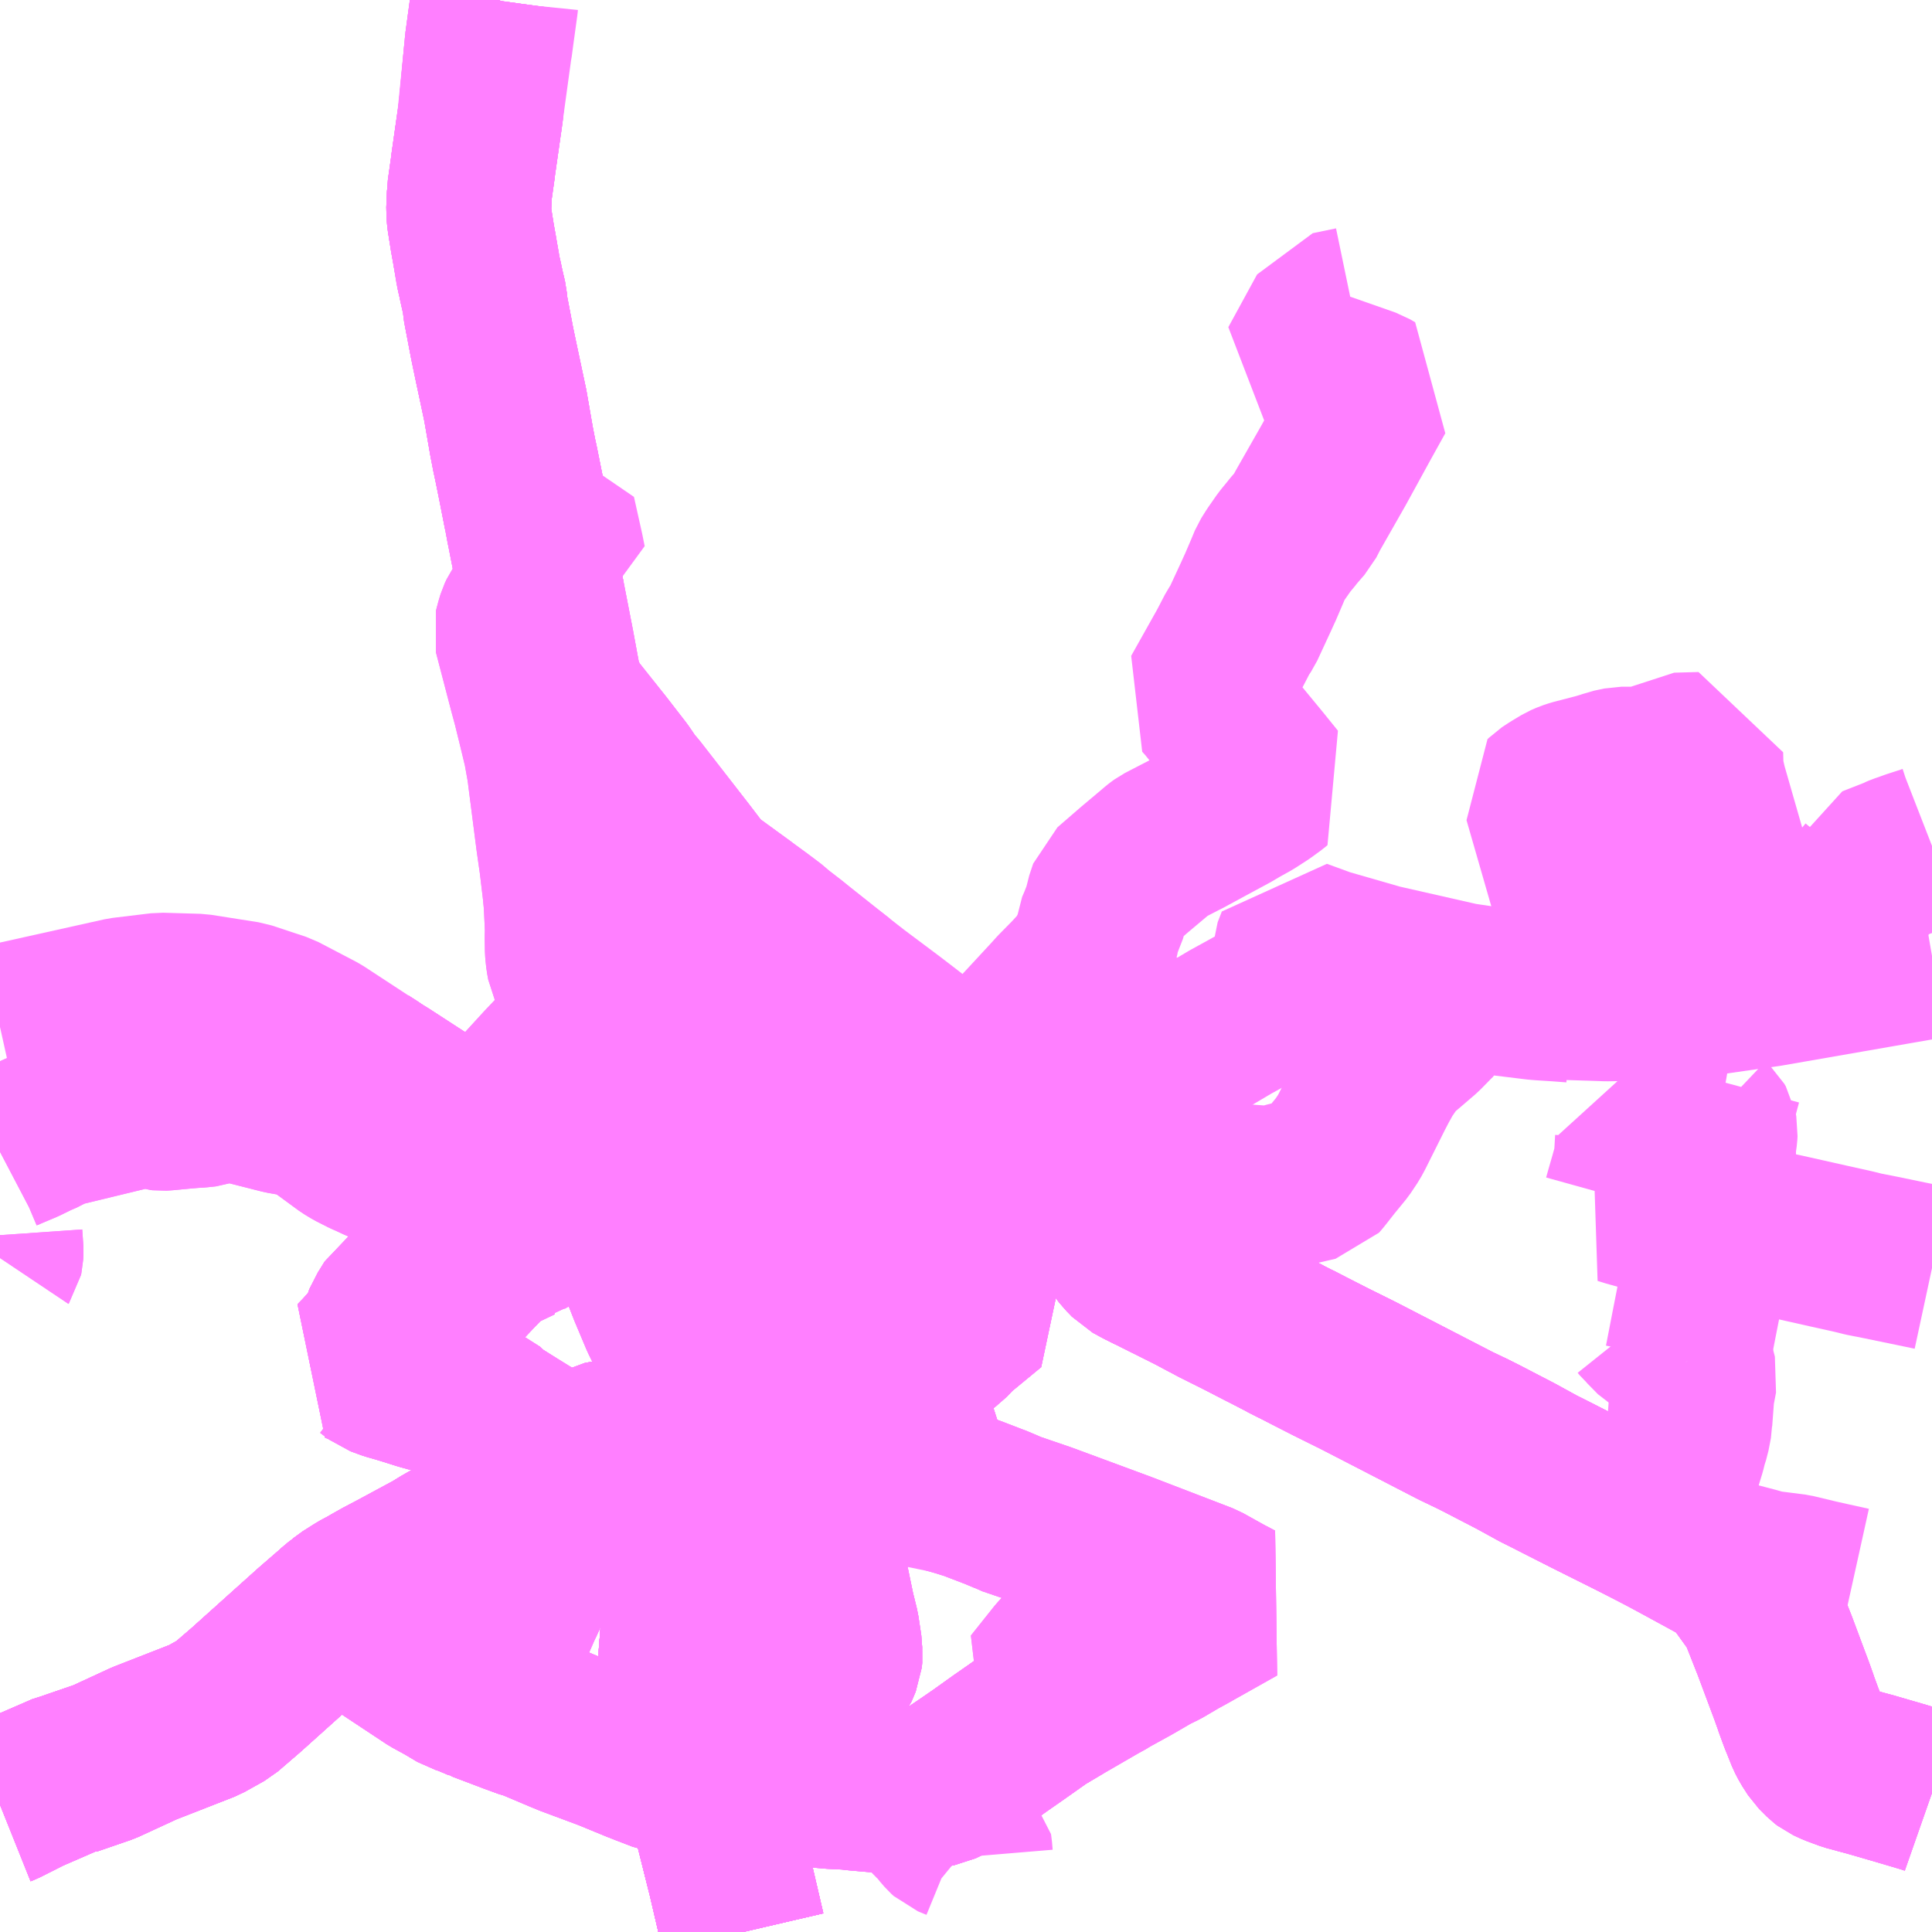 <?xml version="1.0" encoding="UTF-8"?>
<svg  xmlns="http://www.w3.org/2000/svg" xmlns:xlink="http://www.w3.org/1999/xlink" xmlns:go="http://purl.org/svgmap/profile" property="N07_001,N07_002,N07_003,N07_004,N07_005,N07_006,N07_007" viewBox="13649.414 -3462.891 8.789 8.789" go:dataArea="13649.4140625 -3462.890625 8.7890625 8.7890625" >
<globalCoordinateSystem srsName="http://purl.org/crs/84" transform="matrix(100.0,0.0,0.0,-100.0,0.0,0.0)" />
<defs>
 <g id="p0" >
  <circle cx="0.0" cy="0.0" r="3" stroke="green" stroke-width="0.75" vector-effect="non-scaling-stroke" />
 </g>
</defs>
<g fill="none" fill-rule="evenodd" stroke="#FF00FF" stroke-width="0.75" opacity="0.5" vector-effect="non-scaling-stroke" stroke-linejoin="bevel" >
<path content="1,三交伊勢志摩交通（株）,鳥羽・伊勢～東京・大宮,2.0,2.0,2.0," xlink:title="1" d="M13658.203,-3454.735L13658.183,-3454.742L13658.177,-3454.744L13658.028,-3454.788L13658.014,-3454.792L13657.928,-3454.817L13657.821,-3454.846L13657.764,-3454.867L13657.729,-3454.883L13657.716,-3454.893L13657.682,-3454.927L13657.655,-3454.969L13657.641,-3454.996L13657.619,-3455.051L13657.61,-3455.073L13657.607,-3455.081L13657.604,-3455.089L13657.585,-3455.141L13657.583,-3455.148L13657.58,-3455.156L13657.565,-3455.198L13657.55,-3455.238L13657.488,-3455.404L13657.445,-3455.513L13657.439,-3455.528L13657.427,-3455.559L13657.423,-3455.568L13657.407,-3455.595L13657.314,-3455.724L13657.293,-3455.746L13657.245,-3455.779L13657.227,-3455.789L13657.055,-3455.883L13656.965,-3455.933L13656.963,-3455.934L13656.96,-3455.935L13656.846,-3455.992L13656.696,-3456.067L13656.636,-3456.097L13656.461,-3456.186L13656.413,-3456.21L13656.309,-3456.267L13656.147,-3456.351L13656.103,-3456.373L13656.092,-3456.378L13656.042,-3456.402L13656.026,-3456.41L13655.997,-3456.425L13655.782,-3456.536L13655.59,-3456.635L13655.469,-3456.695L13655.371,-3456.745L13655.311,-3456.776L13655.304,-3456.779L13655.261,-3456.801L13655.258,-3456.803L13655.173,-3456.847L13655.157,-3456.855L13655.058,-3456.906L13654.95,-3456.96L13654.835,-3457.021L13654.671,-3457.103L13654.663,-3457.108L13654.653,-3457.112L13654.64,-3457.118L13654.623,-3457.127L13654.618,-3457.129L13654.599,-3457.139L13654.564,-3457.158L13654.549,-3457.174L13654.532,-3457.191L13654.498,-3457.236L13654.455,-3457.297L13654.409,-3457.362L13654.382,-3457.399L13654.378,-3457.404L13654.373,-3457.411L13654.346,-3457.45L13654.292,-3457.525L13654.281,-3457.541L13654.279,-3457.543L13654.27,-3457.554L13654.235,-3457.6L13654.212,-3457.628L13654.169,-3457.598L13654.109,-3457.548L13654.068,-3457.516L13654.05,-3457.502L13653.934,-3457.411L13653.897,-3457.382L13653.892,-3457.386L13653.883,-3457.393L13653.874,-3457.395L13653.862,-3457.396L13653.836,-3457.392L13653.813,-3457.388L13653.803,-3457.387L13653.679,-3457.415L13653.651,-3457.42L13653.642,-3457.425L13653.613,-3457.471L13653.57,-3457.516L13653.549,-3457.532L13653.537,-3457.545L13653.53,-3457.55L13653.52,-3457.561L13653.513,-3457.57L13653.504,-3457.582L13653.534,-3457.6L13653.544,-3457.606L13653.529,-3457.619"/>
<path content="1,三交伊勢志摩交通（株）,鳥羽・伊勢～東京・大宮,2.0,2.0,2.0," xlink:title="1" d="M13653.529,-3457.619L13653.554,-3457.641"/>
<path content="1,三交伊勢志摩交通（株）,鳥羽・伊勢～東京・大宮,2.0,2.0,2.0," xlink:title="1" d="M13653.529,-3457.619L13653.506,-3457.643L13653.477,-3457.625L13653.441,-3457.608L13653.407,-3457.653L13653.397,-3457.667L13653.374,-3457.698L13653.353,-3457.724L13653.334,-3457.756L13653.302,-3457.81L13653.272,-3457.871L13653.27,-3457.874L13653.205,-3457.986L13653.147,-3458.053L13653.095,-3458.099L13653.09,-3458.104L13653.117,-3458.131L13653.132,-3458.151L13653.17,-3458.198L13653.202,-3458.246L13653.278,-3458.38L13653.273,-3458.383L13653.231,-3458.416L13653.227,-3458.42L13653.172,-3458.463L13653.046,-3458.563L13653.014,-3458.589L13652.939,-3458.647L13652.923,-3458.662L13652.866,-3458.705L13652.814,-3458.743L13652.795,-3458.757L13652.74,-3458.797L13652.637,-3458.872L13652.604,-3458.9L13652.602,-3458.902L13652.528,-3458.999L13652.305,-3459.286L13652.275,-3459.321L13652.253,-3459.354L13652.237,-3459.377L13652.148,-3459.492L13652.132,-3459.512L13652.015,-3459.659L13651.998,-3459.688L13651.99,-3459.702L13651.975,-3459.723L13651.966,-3459.746L13651.959,-3459.77L13651.926,-3459.949L13651.883,-3460.17L13651.853,-3460.319L13651.817,-3460.502L13651.808,-3460.549L13651.806,-3460.559L13651.806,-3460.559L13651.785,-3460.666L13651.775,-3460.716L13651.761,-3460.785L13651.753,-3460.822L13651.741,-3460.884L13651.713,-3461.045L13651.676,-3461.219L13651.664,-3461.276L13651.653,-3461.329L13651.623,-3461.486L13651.622,-3461.492L13651.619,-3461.526L13651.61,-3461.564L13651.601,-3461.604L13651.598,-3461.62L13651.593,-3461.64L13651.572,-3461.759L13651.563,-3461.809L13651.549,-3461.897L13651.546,-3461.933L13651.549,-3462.005L13651.55,-3462.011L13651.55,-3462.021L13651.566,-3462.134L13651.566,-3462.137L13651.592,-3462.319L13651.593,-3462.327L13651.594,-3462.332L13651.601,-3462.381L13651.63,-3462.692L13651.657,-3462.891"/>
<path content="1,三重交通（株）,大杉線_01_on,12.0,9.0,9.0," xlink:title="1" d="M13653.554,-3457.641L13653.529,-3457.619L13653.569,-3457.585L13653.578,-3457.578L13653.57,-3457.574L13653.53,-3457.55L13653.537,-3457.545L13653.496,-3457.518L13653.508,-3457.49L13653.512,-3457.476L13653.524,-3457.375L13653.576,-3457.336L13653.612,-3457.308L13653.616,-3457.304L13653.708,-3457.227L13653.658,-3457.19L13653.622,-3457.163L13653.607,-3457.153L13653.578,-3457.129L13653.477,-3457.043L13653.362,-3456.916L13653.287,-3456.826L13653.255,-3456.793L13653.205,-3456.729L13653.144,-3456.621L13653.082,-3456.489L13653.039,-3456.418L13653.031,-3456.419L13652.999,-3456.414L13652.959,-3456.407L13652.947,-3456.405L13652.928,-3456.401L13652.91,-3456.396L13652.888,-3456.385L13652.828,-3456.355L13652.799,-3456.339L13652.792,-3456.321L13652.749,-3456.248L13652.697,-3456.161L13652.681,-3456.132L13652.641,-3456.068L13652.582,-3455.974L13652.572,-3455.955L13652.562,-3455.929L13652.555,-3455.88L13652.545,-3455.8L13652.526,-3455.55L13652.523,-3455.5L13652.512,-3455.36L13652.512,-3455.348L13652.512,-3455.336L13652.515,-3455.297L13652.519,-3455.235L13652.526,-3455.199L13652.543,-3455.13L13652.569,-3455.019L13652.579,-3454.981L13652.59,-3454.942L13652.667,-3454.626L13652.736,-3454.351L13652.794,-3454.102"/>
<path content="1,三重交通（株）,大杉線_02_on,12.0,9.0,9.0," xlink:title="1" d="M13653.554,-3457.641L13653.529,-3457.619L13653.569,-3457.585L13653.578,-3457.578L13653.57,-3457.574L13653.53,-3457.55L13653.537,-3457.545L13653.496,-3457.518L13653.508,-3457.49L13653.512,-3457.476L13653.524,-3457.375L13653.576,-3457.336L13653.612,-3457.308L13653.616,-3457.304L13653.708,-3457.227L13653.658,-3457.19L13653.622,-3457.163L13653.607,-3457.153L13653.578,-3457.129L13653.477,-3457.043L13653.362,-3456.916L13653.287,-3456.826L13653.255,-3456.793L13653.205,-3456.729L13653.144,-3456.621L13653.082,-3456.489L13653.039,-3456.418L13653.031,-3456.419L13652.999,-3456.414L13652.959,-3456.407L13652.947,-3456.405L13652.928,-3456.401L13652.91,-3456.396L13652.888,-3456.385L13652.828,-3456.355L13652.799,-3456.339L13652.792,-3456.321L13652.749,-3456.248L13652.697,-3456.161L13652.681,-3456.132L13652.641,-3456.068L13652.582,-3455.974L13652.572,-3455.955L13652.562,-3455.929L13652.555,-3455.88L13652.545,-3455.8L13652.526,-3455.55L13652.523,-3455.5L13652.512,-3455.36L13652.512,-3455.348L13652.512,-3455.336L13652.515,-3455.297L13652.519,-3455.235L13652.526,-3455.199L13652.543,-3455.13L13652.569,-3455.019L13652.579,-3454.981L13652.59,-3454.942L13652.667,-3454.626L13652.736,-3454.351L13652.794,-3454.102"/>
<path content="1,三重交通（株）,宇気郷線,3.5,3.0,3.0," xlink:title="1" d="M13649.414,-3454.681L13649.429,-3454.687L13649.542,-3454.744L13649.71,-3454.817L13649.729,-3454.821L13649.731,-3454.822L13649.888,-3454.876L13650.07,-3454.96L13650.344,-3455.067L13650.433,-3455.117L13650.532,-3455.202L13650.836,-3455.475L13650.934,-3455.56L13650.95,-3455.575L13650.974,-3455.593L13650.992,-3455.608L13651.049,-3455.644L13651.06,-3455.65L13651.092,-3455.667L13651.105,-3455.675L13651.153,-3455.702L13651.212,-3455.733L13651.39,-3455.829L13651.427,-3455.852L13651.46,-3455.871L13651.498,-3455.889L13651.507,-3455.894L13651.582,-3455.933L13651.626,-3455.958L13651.744,-3456.03L13651.759,-3456.042L13651.893,-3456.128L13651.926,-3456.151L13651.971,-3456.182L13651.998,-3456.204L13652.021,-3456.224L13652.036,-3456.234L13652.065,-3456.259L13652.102,-3456.291L13652.109,-3456.297L13652.125,-3456.311L13652.144,-3456.322L13652.165,-3456.326L13652.22,-3456.326L13652.271,-3456.329L13652.42,-3456.323L13652.467,-3456.322L13652.488,-3456.321L13652.527,-3456.32L13652.571,-3456.318L13652.726,-3456.314L13652.748,-3456.316L13652.799,-3456.339L13652.828,-3456.355L13652.888,-3456.385L13652.91,-3456.396L13652.928,-3456.401L13652.947,-3456.405L13652.959,-3456.407L13652.999,-3456.414L13653.031,-3456.419L13653.039,-3456.418L13653.082,-3456.489L13653.144,-3456.621L13653.205,-3456.729L13653.255,-3456.793L13653.287,-3456.826L13653.362,-3456.916L13653.477,-3457.043L13653.578,-3457.129L13653.607,-3457.153L13653.622,-3457.163L13653.658,-3457.19L13653.708,-3457.227L13653.616,-3457.304L13653.612,-3457.308L13653.576,-3457.336L13653.524,-3457.375L13653.512,-3457.476L13653.508,-3457.49L13653.496,-3457.518L13653.537,-3457.545L13653.53,-3457.55L13653.57,-3457.574L13653.578,-3457.578L13653.569,-3457.585L13653.529,-3457.619L13653.554,-3457.641"/>
<path content="1,三重交通（株）,松阪大石線_01_on,18.5,13.5,13.5," xlink:title="1" d="M13653.554,-3457.641L13653.529,-3457.619L13653.569,-3457.585L13653.578,-3457.578L13653.57,-3457.574L13653.53,-3457.55L13653.537,-3457.545L13653.496,-3457.518L13653.508,-3457.49L13653.512,-3457.476L13653.524,-3457.375L13653.576,-3457.336L13653.612,-3457.308L13653.616,-3457.304L13653.708,-3457.227L13653.658,-3457.19L13653.622,-3457.163L13653.607,-3457.153L13653.578,-3457.129L13653.477,-3457.043L13653.362,-3456.916L13653.287,-3456.826L13653.255,-3456.793L13653.205,-3456.729L13653.144,-3456.621L13653.082,-3456.489L13653.039,-3456.418L13653.031,-3456.419L13652.999,-3456.414L13652.959,-3456.407L13652.947,-3456.405L13652.928,-3456.401L13652.91,-3456.396L13652.888,-3456.385L13652.828,-3456.355L13652.799,-3456.339L13652.792,-3456.321L13652.749,-3456.248L13652.697,-3456.161L13652.681,-3456.132L13652.641,-3456.068L13652.582,-3455.974L13652.572,-3455.955L13652.562,-3455.929L13652.555,-3455.88L13652.545,-3455.8L13652.526,-3455.55L13652.523,-3455.5L13652.512,-3455.36L13652.512,-3455.348L13652.512,-3455.336L13652.515,-3455.297L13652.519,-3455.235L13652.526,-3455.199L13652.543,-3455.13L13652.569,-3455.019L13652.579,-3454.981L13652.59,-3454.942L13652.667,-3454.626L13652.736,-3454.351L13652.794,-3454.102"/>
<path content="1,三重交通（株）,松阪大石線_02_on,18.5,13.5,13.5," xlink:title="1" d="M13653.554,-3457.641L13653.529,-3457.619L13653.569,-3457.585L13653.578,-3457.578L13653.57,-3457.574L13653.53,-3457.55L13653.537,-3457.545L13653.496,-3457.518L13653.508,-3457.49L13653.512,-3457.476L13653.524,-3457.375L13653.576,-3457.336L13653.612,-3457.308L13653.616,-3457.304L13653.708,-3457.227L13653.658,-3457.19L13653.622,-3457.163L13653.607,-3457.153L13653.578,-3457.129L13653.477,-3457.043L13653.362,-3456.916L13653.287,-3456.826L13653.255,-3456.793L13653.205,-3456.729L13653.144,-3456.621L13653.082,-3456.489L13653.039,-3456.418L13653.031,-3456.419L13652.999,-3456.414L13652.959,-3456.407L13652.947,-3456.405L13652.928,-3456.401L13652.91,-3456.396L13652.888,-3456.385L13652.828,-3456.355L13652.799,-3456.339L13652.792,-3456.321L13652.749,-3456.248L13652.697,-3456.161L13652.681,-3456.132L13652.641,-3456.068L13652.582,-3455.974L13652.572,-3455.955L13652.562,-3455.929L13652.555,-3455.88L13652.545,-3455.8L13652.526,-3455.55L13652.523,-3455.5L13652.512,-3455.36L13652.512,-3455.348L13652.512,-3455.336L13652.515,-3455.297L13652.519,-3455.235L13652.526,-3455.199L13652.543,-3455.13L13652.569,-3455.019L13652.579,-3454.981L13652.59,-3454.942L13652.667,-3454.626L13652.736,-3454.351L13652.794,-3454.102"/>
<path content="1,三重交通（株）,松阪大石線_03_on,18.5,13.5,13.5," xlink:title="1" d="M13653.554,-3457.641L13653.529,-3457.619L13653.569,-3457.585L13653.578,-3457.578L13653.57,-3457.574L13653.53,-3457.55L13653.537,-3457.545L13653.496,-3457.518L13653.508,-3457.49L13653.512,-3457.476L13653.524,-3457.375L13653.576,-3457.336L13653.612,-3457.308L13653.616,-3457.304L13653.708,-3457.227L13653.658,-3457.19L13653.622,-3457.163L13653.607,-3457.153L13653.578,-3457.129L13653.477,-3457.043L13653.362,-3456.916L13653.287,-3456.826L13653.255,-3456.793L13653.205,-3456.729L13653.144,-3456.621L13653.082,-3456.489L13653.039,-3456.418L13653.031,-3456.419L13652.999,-3456.414L13652.959,-3456.407L13652.947,-3456.405L13652.928,-3456.401L13652.91,-3456.396L13652.888,-3456.385L13652.828,-3456.355L13652.799,-3456.339L13652.792,-3456.321L13652.749,-3456.248L13652.697,-3456.161L13652.681,-3456.132L13652.641,-3456.068L13652.582,-3455.974L13652.572,-3455.955L13652.562,-3455.929L13652.555,-3455.88L13652.545,-3455.8L13652.526,-3455.55L13652.523,-3455.5L13652.512,-3455.36L13652.512,-3455.348L13652.512,-3455.336L13652.515,-3455.297L13652.519,-3455.235L13652.526,-3455.199L13652.543,-3455.13L13652.569,-3455.019L13652.579,-3454.981L13652.59,-3454.942L13652.667,-3454.626L13652.736,-3454.351L13652.794,-3454.102"/>
<path content="1,三重交通（株）,松阪大石線_04_on,18.5,13.5,13.5," xlink:title="1" d="M13653.554,-3457.641L13653.529,-3457.619L13653.569,-3457.585L13653.578,-3457.578L13653.57,-3457.574L13653.53,-3457.55L13653.537,-3457.545L13653.496,-3457.518L13653.508,-3457.49L13653.512,-3457.476L13653.524,-3457.375L13653.576,-3457.336L13653.612,-3457.308L13653.616,-3457.304L13653.708,-3457.227L13653.658,-3457.19L13653.622,-3457.163L13653.607,-3457.153L13653.578,-3457.129L13653.477,-3457.043L13653.362,-3456.916L13653.287,-3456.826L13653.255,-3456.793L13653.205,-3456.729L13653.144,-3456.621L13653.082,-3456.489L13653.039,-3456.418L13653.031,-3456.419L13652.999,-3456.414L13652.959,-3456.407L13652.947,-3456.405L13652.928,-3456.401L13652.91,-3456.396L13652.888,-3456.385L13652.828,-3456.355L13652.799,-3456.339L13652.792,-3456.321L13652.749,-3456.248L13652.697,-3456.161L13652.681,-3456.132L13652.641,-3456.068L13652.582,-3455.974L13652.572,-3455.955L13652.562,-3455.929L13652.555,-3455.88L13652.545,-3455.8L13652.526,-3455.55L13652.523,-3455.5L13652.512,-3455.36L13652.512,-3455.348L13652.512,-3455.336L13652.515,-3455.297L13652.519,-3455.235L13652.526,-3455.199L13652.543,-3455.13L13652.569,-3455.019L13652.579,-3454.981L13652.59,-3454.942L13652.667,-3454.626L13652.736,-3454.351L13652.794,-3454.102"/>
<path content="1,三重交通（株）,松阪大石線_05_on,18.5,13.5,13.5," xlink:title="1" d="M13653.554,-3457.641L13653.529,-3457.619L13653.569,-3457.585L13653.578,-3457.578L13653.57,-3457.574L13653.53,-3457.55L13653.537,-3457.545L13653.496,-3457.518L13653.508,-3457.49L13653.512,-3457.476L13653.524,-3457.375L13653.576,-3457.336L13653.612,-3457.308L13653.616,-3457.304L13653.708,-3457.227L13653.658,-3457.19L13653.622,-3457.163L13653.607,-3457.153L13653.578,-3457.129L13653.477,-3457.043L13653.362,-3456.916L13653.287,-3456.826L13653.255,-3456.793L13653.205,-3456.729L13653.144,-3456.621L13653.082,-3456.489L13653.039,-3456.418L13653.031,-3456.419L13652.999,-3456.414L13652.959,-3456.407L13652.947,-3456.405L13652.928,-3456.401L13652.91,-3456.396L13652.888,-3456.385L13652.828,-3456.355L13652.799,-3456.339L13652.792,-3456.321L13652.749,-3456.248L13652.697,-3456.161L13652.681,-3456.132L13652.641,-3456.068L13652.582,-3455.974L13652.572,-3455.955L13652.562,-3455.929L13652.555,-3455.88L13652.545,-3455.8L13652.526,-3455.55L13652.523,-3455.5L13652.512,-3455.36L13652.512,-3455.348L13652.512,-3455.336L13652.515,-3455.297L13652.519,-3455.235L13652.526,-3455.199L13652.543,-3455.13L13652.569,-3455.019L13652.579,-3454.981L13652.59,-3454.942L13652.667,-3454.626L13652.736,-3454.351L13652.794,-3454.102"/>
<path content="1,三重交通（株）,松阪大石線_06_on,18.5,13.5,13.5," xlink:title="1" d="M13653.554,-3457.641L13653.529,-3457.619L13653.569,-3457.585L13653.578,-3457.578L13653.57,-3457.574L13653.53,-3457.55L13653.537,-3457.545L13653.496,-3457.518L13653.508,-3457.49L13653.512,-3457.476L13653.524,-3457.375L13653.576,-3457.336L13653.612,-3457.308L13653.616,-3457.304L13653.708,-3457.227L13653.658,-3457.19L13653.622,-3457.163L13653.607,-3457.153L13653.578,-3457.129L13653.477,-3457.043L13653.362,-3456.916L13653.287,-3456.826L13653.255,-3456.793L13653.205,-3456.729L13653.144,-3456.621L13653.082,-3456.489L13653.039,-3456.418L13653.031,-3456.419L13652.999,-3456.414L13652.959,-3456.407L13652.947,-3456.405L13652.928,-3456.401L13652.91,-3456.396L13652.888,-3456.385L13652.828,-3456.355L13652.799,-3456.339L13652.792,-3456.321L13652.749,-3456.248L13652.697,-3456.161L13652.681,-3456.132L13652.641,-3456.068L13652.582,-3455.974L13652.572,-3455.955L13652.562,-3455.929L13652.555,-3455.88L13652.545,-3455.8L13652.526,-3455.55L13652.523,-3455.5L13652.512,-3455.36L13652.512,-3455.348L13652.512,-3455.336L13652.515,-3455.297L13652.519,-3455.235L13652.526,-3455.199L13652.543,-3455.13L13652.569,-3455.019L13652.579,-3454.981L13652.59,-3454.942L13652.667,-3454.626L13652.736,-3454.351L13652.794,-3454.102"/>
<path content="1,三重交通（株）,松阪市内線_01_on,43.0,37.0,37.0," xlink:title="1" d="M13653.441,-3457.608L13653.43,-3457.601L13653.374,-3457.564L13653.351,-3457.552L13653.207,-3457.475L13653.247,-3457.409L13653.292,-3457.343L13653.479,-3457.195L13653.578,-3457.129L13653.477,-3457.043L13653.362,-3456.916L13653.287,-3456.826L13653.255,-3456.793L13653.205,-3456.729L13653.144,-3456.621L13653.082,-3456.489L13653.039,-3456.418L13653.031,-3456.419L13652.999,-3456.414L13652.959,-3456.407L13652.947,-3456.405L13652.928,-3456.401L13652.91,-3456.396L13652.888,-3456.385L13652.828,-3456.355L13652.799,-3456.339L13652.792,-3456.321L13652.749,-3456.248L13652.697,-3456.161L13652.681,-3456.132L13652.641,-3456.068L13652.582,-3455.974L13652.572,-3455.955L13652.562,-3455.929L13652.555,-3455.88L13652.545,-3455.8L13652.526,-3455.55L13652.523,-3455.5L13652.512,-3455.36L13652.512,-3455.348L13652.512,-3455.336L13652.515,-3455.297L13652.519,-3455.235L13652.526,-3455.199L13652.543,-3455.13L13652.569,-3455.019L13652.579,-3454.981L13652.59,-3454.942L13652.62,-3454.82L13652.62,-3454.82L13652.69,-3454.813L13652.842,-3454.799L13652.876,-3454.796L13652.882,-3454.795L13652.925,-3454.79L13652.935,-3454.789L13652.963,-3454.785L13653.197,-3454.764L13653.277,-3454.76L13653.3,-3454.757L13653.321,-3454.755L13653.412,-3454.747L13653.457,-3454.744L13653.465,-3454.743L13653.543,-3454.747L13653.632,-3454.765L13653.689,-3454.775L13653.724,-3454.792L13653.773,-3454.827L13653.813,-3454.854L13653.874,-3454.896L13653.965,-3454.961L13654.041,-3455.014L13654.15,-3455.091L13654.241,-3455.145L13654.202,-3455.156L13654.124,-3455.217L13654.23,-3455.35L13654.326,-3455.455L13654.412,-3455.401"/>
<path content="1,三重交通（株）,松阪市内線_01_on,43.0,37.0,37.0," xlink:title="1" d="M13653.441,-3457.608L13653.477,-3457.625L13653.506,-3457.643L13653.529,-3457.619L13653.554,-3457.641"/>
<path content="1,三重交通（株）,松阪市内線_01_on,43.0,37.0,37.0," xlink:title="1" d="M13651.208,-3458.201L13651.072,-3458.045L13651.102,-3458.026L13651.142,-3457.999L13651.158,-3457.99L13651.326,-3457.881L13651.414,-3457.823L13651.49,-3457.775L13651.592,-3457.71L13651.753,-3457.886L13651.804,-3457.94L13651.89,-3458.034L13652.126,-3458.283L13652.181,-3458.2L13652.282,-3458.034L13652.334,-3457.833L13652.334,-3457.832L13652.345,-3457.778L13652.346,-3457.772L13652.348,-3457.766L13652.372,-3457.773L13652.426,-3457.796L13652.436,-3457.8L13652.51,-3457.753L13652.529,-3457.738L13652.544,-3457.729L13652.601,-3457.708L13652.607,-3457.704L13652.614,-3457.696L13652.621,-3457.692L13652.664,-3457.649L13652.702,-3457.683L13652.726,-3457.698L13652.736,-3457.704L13652.749,-3457.712L13652.776,-3457.727L13652.784,-3457.733L13652.807,-3457.745L13652.833,-3457.758L13652.839,-3457.761L13652.932,-3457.803L13652.942,-3457.807L13652.99,-3457.834L13653.025,-3457.858L13653.17,-3457.96L13653.211,-3457.899L13653.225,-3457.857L13653.272,-3457.871L13653.302,-3457.81L13653.334,-3457.756L13653.353,-3457.724L13653.374,-3457.698L13653.397,-3457.667L13653.407,-3457.653L13653.441,-3457.608"/>
<path content="1,三重交通（株）,松阪市内線_02_on,43.0,37.0,37.0," xlink:title="1" d="M13653.554,-3457.641L13653.529,-3457.619L13653.506,-3457.643L13653.477,-3457.625L13653.441,-3457.608L13653.43,-3457.601L13653.374,-3457.564L13653.351,-3457.552L13653.207,-3457.475L13653.247,-3457.409L13653.292,-3457.343L13653.479,-3457.195L13653.578,-3457.129L13653.477,-3457.043L13653.362,-3456.916L13653.287,-3456.826L13653.255,-3456.793L13653.205,-3456.729L13653.144,-3456.621L13653.082,-3456.489L13653.039,-3456.418L13653.031,-3456.419L13652.999,-3456.414L13652.959,-3456.407L13652.947,-3456.405L13652.928,-3456.401L13652.91,-3456.396L13652.888,-3456.385L13652.828,-3456.355L13652.799,-3456.339L13652.792,-3456.321L13652.749,-3456.248L13652.697,-3456.161L13652.681,-3456.132L13652.641,-3456.068L13652.582,-3455.974L13652.572,-3455.955L13652.562,-3455.929L13652.555,-3455.88L13652.545,-3455.8L13652.526,-3455.55L13652.523,-3455.5L13652.512,-3455.36L13652.512,-3455.348L13652.512,-3455.336L13652.515,-3455.297L13652.519,-3455.235L13652.526,-3455.199L13652.543,-3455.13L13652.569,-3455.019L13652.579,-3454.981L13652.59,-3454.942L13652.62,-3454.82L13652.62,-3454.82L13652.69,-3454.813L13652.842,-3454.799L13652.876,-3454.796L13652.882,-3454.795L13652.925,-3454.79L13652.935,-3454.789L13652.963,-3454.785L13653.197,-3454.764L13653.277,-3454.76L13653.3,-3454.757L13653.321,-3454.755L13653.412,-3454.747L13653.457,-3454.744L13653.465,-3454.743L13653.543,-3454.747L13653.632,-3454.765L13653.689,-3454.775L13653.724,-3454.792L13653.773,-3454.827L13653.813,-3454.854L13653.874,-3454.896L13653.965,-3454.961L13654.041,-3455.014L13654.15,-3455.091L13654.241,-3455.145L13654.202,-3455.156L13654.124,-3455.217L13654.23,-3455.35L13654.326,-3455.455L13654.412,-3455.401"/>
<path content="1,三重交通（株）,松阪市内線_03_on,43.0,37.0,37.0," xlink:title="1" d="M13651.208,-3458.201L13651.072,-3458.045L13651.102,-3458.026L13651.142,-3457.999L13651.158,-3457.99L13651.326,-3457.881L13651.414,-3457.823L13651.49,-3457.775L13651.592,-3457.71L13651.753,-3457.886L13651.804,-3457.94L13651.89,-3458.034L13652.126,-3458.283L13652.181,-3458.2L13652.282,-3458.034L13652.334,-3457.833L13652.334,-3457.832L13652.345,-3457.778L13652.346,-3457.772L13652.348,-3457.766L13652.372,-3457.773L13652.426,-3457.796L13652.436,-3457.8L13652.51,-3457.753L13652.529,-3457.738L13652.544,-3457.729L13652.601,-3457.708L13652.607,-3457.704L13652.614,-3457.696L13652.621,-3457.692L13652.664,-3457.649L13652.702,-3457.683L13652.726,-3457.698L13652.736,-3457.704L13652.749,-3457.712L13652.776,-3457.727L13652.784,-3457.733L13652.807,-3457.745L13652.833,-3457.758L13652.839,-3457.761L13652.932,-3457.803L13652.942,-3457.807L13652.99,-3457.834L13653.025,-3457.858L13653.17,-3457.96L13653.211,-3457.899L13653.225,-3457.857L13653.272,-3457.871L13653.302,-3457.81L13653.334,-3457.756L13653.353,-3457.724L13653.374,-3457.698L13653.397,-3457.667L13653.407,-3457.653L13653.441,-3457.608L13653.477,-3457.625L13653.506,-3457.643L13653.529,-3457.619L13653.554,-3457.641"/>
<path content="1,三重交通（株）,松阪市内線_04_on,43.0,37.0,37.0," xlink:title="1" d="M13653.554,-3457.641L13653.529,-3457.619L13653.506,-3457.643L13653.477,-3457.625L13653.441,-3457.608L13653.43,-3457.601L13653.469,-3457.555L13653.476,-3457.546L13653.489,-3457.528L13653.496,-3457.518L13653.508,-3457.49L13653.512,-3457.476L13653.524,-3457.375L13653.576,-3457.336L13653.612,-3457.308L13653.616,-3457.304L13653.708,-3457.227L13653.718,-3457.236L13653.806,-3457.312L13653.815,-3457.318L13653.82,-3457.323L13653.888,-3457.375L13653.897,-3457.382L13653.934,-3457.411L13654.05,-3457.502L13654.068,-3457.516L13654.109,-3457.548L13654.169,-3457.598L13654.212,-3457.628L13654.223,-3457.638L13654.227,-3457.641L13654.26,-3457.667L13654.27,-3457.676L13654.392,-3457.778L13654.662,-3458.011L13654.738,-3458.064L13654.746,-3458.071L13654.788,-3458.105L13654.848,-3458.149L13654.89,-3458.176L13654.958,-3458.217L13654.964,-3458.221L13654.992,-3458.208"/>
<path content="1,三重交通（株）,松阪市内線_05_on,43.0,37.0,37.0," xlink:title="1" d="M13653.554,-3457.641L13653.529,-3457.619L13653.506,-3457.643L13653.477,-3457.625L13653.441,-3457.608L13653.43,-3457.601L13653.469,-3457.555L13653.476,-3457.546L13653.489,-3457.528L13653.496,-3457.518L13653.508,-3457.49L13653.512,-3457.476L13653.524,-3457.375L13653.576,-3457.336L13653.612,-3457.308L13653.616,-3457.304L13653.708,-3457.227L13653.658,-3457.19L13653.622,-3457.163L13653.607,-3457.153L13653.578,-3457.129L13653.477,-3457.043L13653.362,-3456.916L13653.287,-3456.826L13653.255,-3456.793L13653.205,-3456.729L13653.144,-3456.621L13653.082,-3456.489L13653.039,-3456.418L13653.031,-3456.419L13652.999,-3456.414L13652.959,-3456.407L13653.017,-3456.359L13653.046,-3456.339L13653.11,-3456.29L13653.121,-3456.283L13653.157,-3456.262L13653.171,-3456.254L13653.23,-3456.224L13653.268,-3456.208L13653.31,-3456.199L13653.348,-3456.191L13653.367,-3456.187L13653.431,-3456.173L13653.448,-3456.168L13653.477,-3456.162L13653.562,-3456.143L13653.568,-3456.142L13653.594,-3456.135L13653.602,-3456.134L13653.609,-3456.132L13653.73,-3456.107L13653.779,-3456.093L13653.833,-3456.076L13653.932,-3456.038L13653.938,-3456.036L13653.995,-3456.012L13654.004,-3456.007L13654.162,-3455.953L13654.519,-3455.821L13654.886,-3455.68L13654.983,-3455.626L13655.04,-3455.596L13654.807,-3455.465L13654.774,-3455.447L13654.699,-3455.403L13654.654,-3455.381L13654.559,-3455.326L13654.49,-3455.288L13654.459,-3455.271L13654.433,-3455.255L13654.419,-3455.248L13654.241,-3455.145L13654.15,-3455.091L13654.041,-3455.014L13653.965,-3454.961L13653.874,-3454.896L13653.813,-3454.854L13653.773,-3454.827L13653.724,-3454.792L13653.689,-3454.775L13653.632,-3454.765L13653.668,-3454.74L13653.639,-3454.7L13653.629,-3454.682L13653.625,-3454.67L13653.625,-3454.662L13653.626,-3454.656L13653.67,-3454.611L13653.681,-3454.603L13653.703,-3454.574L13653.721,-3454.553L13653.732,-3454.543L13653.771,-3454.527L13653.796,-3454.512L13653.818,-3454.494L13653.825,-3454.487L13653.826,-3454.481L13653.829,-3454.445"/>
<path content="1,三重交通（株）,松阪～尾鷲,9.0,9.0,9.0," xlink:title="1" d="M13653.43,-3457.601L13653.469,-3457.555L13653.476,-3457.546L13653.489,-3457.528L13653.496,-3457.518L13653.508,-3457.49L13653.512,-3457.476L13653.524,-3457.375L13653.576,-3457.336L13653.612,-3457.308L13653.616,-3457.304L13653.708,-3457.227L13653.658,-3457.19L13653.622,-3457.163L13653.607,-3457.153L13653.578,-3457.129L13653.477,-3457.043L13653.362,-3456.916L13653.287,-3456.826L13653.255,-3456.793L13653.205,-3456.729L13653.144,-3456.621L13653.082,-3456.489L13653.039,-3456.418L13653.031,-3456.419L13652.999,-3456.414L13652.959,-3456.407L13652.947,-3456.405L13652.928,-3456.401L13652.91,-3456.396L13652.888,-3456.385L13652.828,-3456.355L13652.799,-3456.339L13652.792,-3456.321L13652.749,-3456.248L13652.697,-3456.161L13652.681,-3456.132L13652.641,-3456.068L13652.582,-3455.974L13652.572,-3455.955L13652.562,-3455.929L13652.555,-3455.88L13652.545,-3455.8L13652.538,-3455.709L13652.526,-3455.55L13652.523,-3455.5L13652.512,-3455.36L13652.512,-3455.348L13652.512,-3455.336L13652.515,-3455.297L13652.519,-3455.235L13652.526,-3455.199L13652.543,-3455.13L13652.569,-3455.019L13652.579,-3454.981L13652.59,-3454.942L13652.604,-3454.881L13652.62,-3454.82L13652.667,-3454.626L13652.736,-3454.351L13652.794,-3454.102"/>
<path content="1,三重交通（株）,松阪～尾鷲,9.0,9.0,9.0," xlink:title="1" d="M13653.43,-3457.601L13653.441,-3457.608L13653.477,-3457.625L13653.506,-3457.643L13653.529,-3457.619L13653.554,-3457.641"/>
<path content="1,三重交通（株）,松阪～尾鷲,9.0,9.0,9.0," xlink:title="1" d="M13651.208,-3458.201L13651.072,-3458.045L13651.102,-3458.026L13651.142,-3457.999L13651.158,-3457.99L13651.326,-3457.881L13651.414,-3457.823L13651.461,-3457.793L13651.49,-3457.775L13651.592,-3457.71L13651.628,-3457.686L13651.679,-3457.659L13651.729,-3457.632L13651.801,-3457.598L13651.867,-3457.571L13651.886,-3457.564L13651.929,-3457.543L13651.934,-3457.54L13652.018,-3457.502L13652.021,-3457.501L13652.096,-3457.466L13652.133,-3457.446L13652.153,-3457.435L13652.191,-3457.407L13652.256,-3457.367L13652.27,-3457.3L13652.278,-3457.274L13652.314,-3457.178L13652.375,-3457.023L13652.428,-3456.897L13652.456,-3456.84L13652.466,-3456.825L13652.539,-3456.753L13652.543,-3456.749L13652.631,-3456.824L13652.956,-3457.124L13653.042,-3457.215L13653.092,-3457.306L13653.113,-3457.338L13653.207,-3457.475L13653.351,-3457.552L13653.374,-3457.564L13653.43,-3457.601"/>
<path content="1,三重交通（株）,津三雲線_01_on,27.0,26.0,26.0," xlink:title="1" d="M13651.657,-3462.891L13651.63,-3462.692"/>
<path content="1,三重交通（株）,阿坂・小野線,4.5,4.5,4.5," xlink:title="1" d="M13649.414,-3457.168L13649.416,-3457.171L13649.418,-3457.18L13649.419,-3457.2L13649.414,-3457.272L13649.414,-3457.273M13649.414,-3457.651L13649.435,-3457.662L13649.525,-3457.7L13649.574,-3457.724L13649.58,-3457.727L13649.615,-3457.742L13649.625,-3457.748L13649.637,-3457.755L13649.675,-3457.773L13649.684,-3457.777L13649.698,-3457.779L13649.71,-3457.78L13650.077,-3457.869L13650.08,-3457.871L13650.126,-3457.855L13650.141,-3457.85L13650.15,-3457.849L13650.168,-3457.85L13650.252,-3457.858L13650.288,-3457.861L13650.32,-3457.863L13650.357,-3457.867L13650.445,-3457.898L13650.697,-3457.834L13650.759,-3457.823L13650.795,-3457.816L13650.828,-3457.804L13650.857,-3457.785L13650.889,-3457.764L13650.994,-3457.687L13651.022,-3457.67L13651.075,-3457.643L13651.096,-3457.634L13651.13,-3457.618L13651.176,-3457.598L13651.19,-3457.59L13651.198,-3457.585L13651.237,-3457.621L13651.338,-3457.743L13651.414,-3457.823L13651.49,-3457.775L13651.592,-3457.71L13651.628,-3457.686L13651.679,-3457.659L13651.729,-3457.632L13651.801,-3457.598L13651.867,-3457.571L13651.886,-3457.564L13651.929,-3457.543L13651.95,-3457.561L13651.986,-3457.605L13652.04,-3457.686L13652.078,-3457.726L13652.109,-3457.749L13652.141,-3457.763L13652.216,-3457.785L13652.334,-3457.832L13652.345,-3457.778L13652.346,-3457.772L13652.348,-3457.766L13652.372,-3457.773L13652.426,-3457.796L13652.436,-3457.8L13652.51,-3457.753L13652.529,-3457.738L13652.544,-3457.729L13652.601,-3457.708L13652.607,-3457.704L13652.614,-3457.696L13652.621,-3457.692L13652.664,-3457.649L13652.702,-3457.683L13652.726,-3457.698L13652.736,-3457.704L13652.749,-3457.712L13652.776,-3457.727L13652.784,-3457.733L13652.807,-3457.745L13652.833,-3457.758L13652.839,-3457.761L13652.932,-3457.803L13652.942,-3457.807L13652.99,-3457.834L13653.025,-3457.858L13653.17,-3457.96L13653.211,-3457.899L13653.225,-3457.857L13653.272,-3457.871L13653.302,-3457.81L13653.334,-3457.756L13653.353,-3457.724L13653.374,-3457.698L13653.397,-3457.667L13653.407,-3457.653L13653.441,-3457.608L13653.477,-3457.625L13653.506,-3457.643L13653.529,-3457.619L13653.554,-3457.641"/>
<path content="1,三重交通（株）,飯南松阪高校線_01_on,1.0,0.0,0.0," xlink:title="1" d="M13649.414,-3454.681L13649.429,-3454.687L13649.542,-3454.744L13649.71,-3454.817L13649.729,-3454.821L13649.731,-3454.822L13649.888,-3454.876L13650.07,-3454.96L13650.344,-3455.067L13650.433,-3455.117L13650.532,-3455.202L13650.836,-3455.475L13650.934,-3455.56L13651.142,-3455.426L13651.16,-3455.415L13651.379,-3455.27L13651.443,-3455.235L13651.505,-3455.198L13651.535,-3455.189L13651.601,-3455.161L13651.746,-3455.106L13651.812,-3455.082L13651.829,-3455.078L13651.971,-3455.018L13652.01,-3455.002L13652.182,-3454.938L13652.306,-3454.887L13652.316,-3454.883L13652.349,-3454.87L13652.427,-3454.84L13652.451,-3454.836L13652.589,-3454.822L13652.62,-3454.82L13652.69,-3454.813L13652.842,-3454.799L13652.876,-3454.796L13652.882,-3454.795L13652.925,-3454.79L13652.935,-3454.789L13652.963,-3454.785L13653.197,-3454.764L13653.277,-3454.76L13653.3,-3454.757L13653.321,-3454.755L13653.412,-3454.747L13653.457,-3454.744L13653.465,-3454.743L13653.543,-3454.747L13653.632,-3454.765L13653.689,-3454.775L13653.724,-3454.792L13653.773,-3454.827L13653.813,-3454.854L13653.874,-3454.896L13653.965,-3454.961L13654.041,-3455.014L13654.15,-3455.091L13654.241,-3455.145L13654.419,-3455.248L13654.433,-3455.255L13654.459,-3455.271L13654.49,-3455.288L13654.559,-3455.326L13654.654,-3455.381L13654.699,-3455.403L13654.774,-3455.447L13654.807,-3455.465L13655.04,-3455.596L13654.983,-3455.626L13654.886,-3455.68L13654.519,-3455.821L13654.162,-3455.953L13654.004,-3456.007L13653.995,-3456.012L13653.938,-3456.036L13653.932,-3456.038L13653.833,-3456.076L13653.779,-3456.093L13653.73,-3456.107"/>
<path content="1,三重交通（株）,飯南松阪高校線_02_on,1.0,0.0,0.0," xlink:title="1" d="M13652.794,-3454.102L13652.736,-3454.351L13652.667,-3454.626L13652.62,-3454.82L13652.62,-3454.82L13652.69,-3454.813L13652.842,-3454.799L13652.876,-3454.796L13652.882,-3454.795L13652.925,-3454.79L13652.935,-3454.789L13652.963,-3454.785L13653.197,-3454.764L13653.277,-3454.76L13653.3,-3454.757L13653.321,-3454.755L13653.412,-3454.747L13653.457,-3454.744L13653.465,-3454.743L13653.543,-3454.747L13653.632,-3454.765L13653.689,-3454.775L13653.724,-3454.792L13653.773,-3454.827L13653.813,-3454.854L13653.874,-3454.896L13653.965,-3454.961L13654.041,-3455.014L13654.15,-3455.091L13654.241,-3455.145L13654.419,-3455.248L13654.433,-3455.255L13654.459,-3455.271L13654.49,-3455.288L13654.559,-3455.326L13654.654,-3455.381L13654.699,-3455.403L13654.774,-3455.447L13654.807,-3455.465L13655.04,-3455.596L13654.983,-3455.626L13654.886,-3455.68L13654.519,-3455.821L13654.162,-3455.953L13654.004,-3456.007L13653.995,-3456.012L13653.938,-3456.036L13653.932,-3456.038L13653.833,-3456.076L13653.779,-3456.093L13653.73,-3456.107"/>
<path content="1,三重交通（株）,飯南波瀬線_01_on,19.0,17.0,17.0," xlink:title="1" d="M13649.414,-3454.681L13649.429,-3454.687L13649.542,-3454.744L13649.71,-3454.817L13649.729,-3454.821L13649.731,-3454.822L13649.888,-3454.876L13650.07,-3454.96L13650.344,-3455.067L13650.433,-3455.117L13650.532,-3455.202L13650.836,-3455.475L13650.934,-3455.56L13650.95,-3455.575L13650.974,-3455.593L13650.992,-3455.608L13651.049,-3455.644L13651.06,-3455.65L13651.092,-3455.667L13651.105,-3455.675L13651.153,-3455.702L13651.212,-3455.733L13651.39,-3455.829L13651.427,-3455.852L13651.46,-3455.871L13651.498,-3455.889L13651.507,-3455.894L13651.582,-3455.933L13651.626,-3455.958L13651.744,-3456.03L13651.759,-3456.042L13651.893,-3456.128L13651.926,-3456.151L13651.971,-3456.182L13651.998,-3456.204L13652.021,-3456.224L13652.036,-3456.234L13652.065,-3456.259L13652.102,-3456.291L13652.109,-3456.297L13652.125,-3456.311L13652.144,-3456.322L13652.165,-3456.326L13652.22,-3456.326L13652.271,-3456.329L13652.42,-3456.323L13652.467,-3456.322L13652.488,-3456.321L13652.527,-3456.32L13652.571,-3456.318L13652.726,-3456.314L13652.748,-3456.316L13652.799,-3456.339L13652.828,-3456.355L13652.888,-3456.385L13652.91,-3456.396L13652.928,-3456.401L13652.947,-3456.405L13652.959,-3456.407L13652.999,-3456.414L13653.031,-3456.419L13653.039,-3456.418L13653.082,-3456.489L13653.144,-3456.621L13653.205,-3456.729L13653.255,-3456.793L13653.287,-3456.826L13653.362,-3456.916L13653.477,-3457.043L13653.578,-3457.129L13653.607,-3457.153L13653.622,-3457.163L13653.658,-3457.19L13653.708,-3457.227L13653.616,-3457.304L13653.612,-3457.308L13653.576,-3457.336L13653.524,-3457.375L13653.512,-3457.476L13653.508,-3457.49L13653.496,-3457.518L13653.537,-3457.545L13653.53,-3457.55L13653.57,-3457.574L13653.578,-3457.578L13653.569,-3457.585L13653.529,-3457.619L13653.554,-3457.641"/>
<path content="1,三重交通（株）,飯南波瀬線_02_on,19.0,17.0,17.0," xlink:title="1" d="M13649.414,-3454.681L13649.429,-3454.687L13649.542,-3454.744L13649.71,-3454.817L13649.729,-3454.821L13649.731,-3454.822L13649.888,-3454.876L13650.07,-3454.96L13650.344,-3455.067L13650.433,-3455.117L13650.532,-3455.202L13650.836,-3455.475L13650.934,-3455.56L13650.95,-3455.575L13650.974,-3455.593L13650.992,-3455.608L13651.049,-3455.644L13651.06,-3455.65L13651.092,-3455.667L13651.105,-3455.675L13651.153,-3455.702L13651.212,-3455.733L13651.39,-3455.829L13651.427,-3455.852L13651.46,-3455.871L13651.498,-3455.889L13651.507,-3455.894L13651.582,-3455.933L13651.626,-3455.958L13651.744,-3456.03L13651.759,-3456.042L13651.893,-3456.128L13651.926,-3456.151L13651.971,-3456.182L13651.998,-3456.204L13652.021,-3456.224L13652.036,-3456.234L13652.065,-3456.259L13652.102,-3456.291L13652.109,-3456.297L13652.125,-3456.311L13652.144,-3456.322L13652.165,-3456.326L13652.22,-3456.326L13652.271,-3456.329L13652.42,-3456.323L13652.467,-3456.322L13652.488,-3456.321L13652.527,-3456.32L13652.571,-3456.318L13652.726,-3456.314L13652.748,-3456.316L13652.799,-3456.339L13652.828,-3456.355L13652.888,-3456.385L13652.91,-3456.396L13652.928,-3456.401L13652.947,-3456.405L13652.959,-3456.407L13652.999,-3456.414L13653.031,-3456.419L13653.039,-3456.418L13653.082,-3456.489L13653.144,-3456.621L13653.205,-3456.729L13653.255,-3456.793L13653.287,-3456.826L13653.362,-3456.916L13653.477,-3457.043L13653.578,-3457.129L13653.607,-3457.153L13653.622,-3457.163L13653.658,-3457.19L13653.708,-3457.227L13653.616,-3457.304L13653.612,-3457.308L13653.576,-3457.336L13653.524,-3457.375L13653.512,-3457.476L13653.508,-3457.49L13653.496,-3457.518L13653.537,-3457.545L13653.53,-3457.55L13653.57,-3457.574L13653.578,-3457.578L13653.569,-3457.585L13653.529,-3457.619L13653.554,-3457.641"/>
<path content="1,三重交通（株）,飯南波瀬線_03_on,19.0,17.0,17.0," xlink:title="1" d="M13653.554,-3457.641L13653.529,-3457.619L13653.569,-3457.585L13653.578,-3457.578L13653.57,-3457.574L13653.53,-3457.55L13653.537,-3457.545L13653.496,-3457.518L13653.508,-3457.49L13653.512,-3457.476L13653.524,-3457.375L13653.576,-3457.336L13653.612,-3457.308L13653.616,-3457.304L13653.708,-3457.227L13653.658,-3457.19L13653.622,-3457.163L13653.607,-3457.153L13653.578,-3457.129L13653.477,-3457.043L13653.362,-3456.916L13653.287,-3456.826L13653.255,-3456.793L13653.205,-3456.729L13653.144,-3456.621L13653.082,-3456.489L13653.039,-3456.418L13653.031,-3456.419L13652.999,-3456.414L13652.959,-3456.407L13652.947,-3456.405L13652.928,-3456.401L13652.91,-3456.396L13652.888,-3456.385L13652.828,-3456.355L13652.799,-3456.339L13652.748,-3456.316L13652.726,-3456.314L13652.571,-3456.318L13652.527,-3456.32L13652.488,-3456.321L13652.467,-3456.322L13652.42,-3456.323L13652.271,-3456.329L13652.22,-3456.326L13652.165,-3456.326L13652.144,-3456.322L13652.125,-3456.311L13652.109,-3456.297L13652.102,-3456.291L13652.065,-3456.259L13652.036,-3456.234L13652.021,-3456.224L13651.998,-3456.204L13651.971,-3456.182L13651.926,-3456.151L13651.893,-3456.128L13651.759,-3456.042L13651.744,-3456.03L13651.626,-3455.958L13651.582,-3455.933L13651.507,-3455.894L13651.498,-3455.889L13651.46,-3455.871L13651.427,-3455.852L13651.39,-3455.829L13651.212,-3455.733L13651.153,-3455.702L13651.105,-3455.675L13651.092,-3455.667L13651.06,-3455.65L13651.049,-3455.644L13650.992,-3455.608L13650.974,-3455.593L13650.95,-3455.575L13650.934,-3455.56L13650.836,-3455.475L13650.532,-3455.202L13650.433,-3455.117L13650.344,-3455.067L13650.07,-3454.96L13649.888,-3454.876L13649.731,-3454.822L13649.729,-3454.821L13649.71,-3454.817L13649.542,-3454.744L13649.429,-3454.687L13649.414,-3454.681"/>
<path content="1,三重交通（株）,鳥羽・伊勢～東京・大宮,2.0,2.0,2.0," xlink:title="1" d="M13658.203,-3454.735L13658.183,-3454.742L13658.177,-3454.744L13658.028,-3454.788L13658.014,-3454.792L13657.928,-3454.817L13657.821,-3454.846L13657.764,-3454.867L13657.729,-3454.883L13657.716,-3454.893L13657.682,-3454.927L13657.655,-3454.969L13657.641,-3454.996L13657.619,-3455.051L13657.61,-3455.073L13657.607,-3455.081L13657.604,-3455.089L13657.585,-3455.141L13657.583,-3455.148L13657.58,-3455.156L13657.565,-3455.198L13657.55,-3455.238L13657.488,-3455.404L13657.445,-3455.513L13657.439,-3455.528L13657.427,-3455.559L13657.423,-3455.568L13657.407,-3455.595L13657.314,-3455.724L13657.293,-3455.746L13657.245,-3455.779L13657.227,-3455.789L13657.055,-3455.883L13656.965,-3455.933L13656.963,-3455.934L13656.96,-3455.935L13656.846,-3455.992L13656.696,-3456.067L13656.636,-3456.097L13656.461,-3456.186L13656.413,-3456.21L13656.309,-3456.267L13656.147,-3456.351L13656.103,-3456.373L13656.092,-3456.378L13656.042,-3456.402L13656.026,-3456.41L13655.997,-3456.425L13655.782,-3456.536L13655.59,-3456.635L13655.469,-3456.695L13655.371,-3456.745L13655.311,-3456.776L13655.304,-3456.779L13655.261,-3456.801L13655.258,-3456.803L13655.173,-3456.847L13655.157,-3456.855L13655.058,-3456.906L13654.95,-3456.96L13654.835,-3457.021L13654.671,-3457.103L13654.663,-3457.108L13654.653,-3457.112L13654.64,-3457.118L13654.623,-3457.127L13654.618,-3457.129L13654.599,-3457.139L13654.564,-3457.158L13654.549,-3457.174L13654.532,-3457.191L13654.498,-3457.236L13654.455,-3457.297L13654.409,-3457.362L13654.382,-3457.399L13654.378,-3457.404L13654.373,-3457.411L13654.346,-3457.45L13654.292,-3457.525L13654.281,-3457.541L13654.279,-3457.543L13654.27,-3457.554L13654.235,-3457.6L13654.212,-3457.628L13654.169,-3457.598L13654.109,-3457.548L13654.068,-3457.516L13654.05,-3457.502L13653.934,-3457.411L13653.897,-3457.382L13653.888,-3457.375L13653.82,-3457.323L13653.815,-3457.318L13653.806,-3457.312L13653.718,-3457.236L13653.708,-3457.227L13653.616,-3457.304L13653.612,-3457.308L13653.576,-3457.336L13653.524,-3457.375L13653.512,-3457.476L13653.508,-3457.49L13653.496,-3457.518L13653.489,-3457.528L13653.476,-3457.546L13653.469,-3457.555L13653.43,-3457.601L13653.374,-3457.564L13653.351,-3457.552L13653.207,-3457.475L13653.113,-3457.338L13653.092,-3457.306L13653.042,-3457.215L13652.956,-3457.124L13652.631,-3456.824L13652.543,-3456.749L13652.539,-3456.753L13652.466,-3456.825L13652.456,-3456.84L13652.428,-3456.897L13652.375,-3457.023L13652.314,-3457.178L13652.278,-3457.274L13652.27,-3457.3L13652.256,-3457.367L13652.262,-3457.392L13652.274,-3457.43L13652.286,-3457.469L13652.292,-3457.491L13652.311,-3457.549L13652.322,-3457.586L13652.329,-3457.609L13652.338,-3457.637L13652.344,-3457.67L13652.348,-3457.69L13652.351,-3457.715L13652.353,-3457.74L13652.348,-3457.766L13652.346,-3457.772L13652.345,-3457.778L13652.334,-3457.833L13652.332,-3457.841L13652.324,-3457.873L13652.301,-3457.961L13652.282,-3458.034L13652.181,-3458.2L13652.126,-3458.283L13652.096,-3458.327L13652.079,-3458.358L13652.064,-3458.388L13652.039,-3458.429L13652.03,-3458.448L13652.019,-3458.467L13652.014,-3458.481L13652.004,-3458.502L13651.999,-3458.529L13651.996,-3458.556L13651.995,-3458.568L13651.994,-3458.626L13651.995,-3458.662L13651.991,-3458.75L13651.989,-3458.787L13651.984,-3458.839L13651.969,-3458.965L13651.954,-3459.07L13651.949,-3459.109L13651.917,-3459.358L13651.915,-3459.375L13651.914,-3459.379L13651.912,-3459.397L13651.896,-3459.486L13651.867,-3459.606L13651.865,-3459.614L13651.861,-3459.63L13651.847,-3459.687L13651.831,-3459.746L13651.76,-3460.018L13651.77,-3460.056L13651.777,-3460.079L13651.785,-3460.096L13651.796,-3460.112L13651.811,-3460.126L13651.833,-3460.139L13651.856,-3460.153L13651.883,-3460.17L13651.853,-3460.319L13651.817,-3460.502L13651.808,-3460.549L13651.806,-3460.559L13651.806,-3460.559L13651.785,-3460.666L13651.775,-3460.716L13651.761,-3460.785L13651.753,-3460.822L13651.741,-3460.884L13651.713,-3461.045L13651.676,-3461.219L13651.664,-3461.276L13651.653,-3461.329L13651.623,-3461.486L13651.622,-3461.492L13651.619,-3461.526L13651.61,-3461.564L13651.601,-3461.604L13651.598,-3461.62L13651.593,-3461.64L13651.572,-3461.759L13651.563,-3461.809L13651.549,-3461.897L13651.546,-3461.933L13651.549,-3462.005L13651.55,-3462.011L13651.55,-3462.021L13651.566,-3462.134L13651.566,-3462.137L13651.592,-3462.319L13651.593,-3462.327L13651.594,-3462.332L13651.601,-3462.381L13651.63,-3462.692L13651.657,-3462.891"/>
<path content="1,三重交通（株）,鳥羽～福岡,1.0,1.0,1.0," xlink:title="1" d="M13658.203,-3454.735L13658.183,-3454.742L13658.177,-3454.744L13658.028,-3454.788L13658.014,-3454.792L13657.928,-3454.817L13657.821,-3454.846L13657.764,-3454.867L13657.729,-3454.883L13657.716,-3454.893L13657.682,-3454.927L13657.655,-3454.969L13657.641,-3454.996L13657.619,-3455.051L13657.61,-3455.073L13657.607,-3455.081L13657.604,-3455.089L13657.585,-3455.141L13657.583,-3455.148L13657.58,-3455.156L13657.565,-3455.198L13657.55,-3455.238L13657.488,-3455.404L13657.445,-3455.513L13657.439,-3455.528L13657.427,-3455.559L13657.423,-3455.568L13657.407,-3455.595L13657.314,-3455.724L13657.293,-3455.746L13657.245,-3455.779L13657.227,-3455.789L13657.055,-3455.883L13656.965,-3455.933L13656.963,-3455.934L13656.96,-3455.935L13656.846,-3455.992L13656.696,-3456.067L13656.636,-3456.097L13656.461,-3456.186L13656.413,-3456.21L13656.309,-3456.267L13656.147,-3456.351L13656.103,-3456.373L13656.092,-3456.378L13656.042,-3456.402L13656.026,-3456.41L13655.997,-3456.425L13655.782,-3456.536L13655.59,-3456.635L13655.469,-3456.695L13655.371,-3456.745L13655.311,-3456.776L13655.304,-3456.779L13655.261,-3456.801L13655.258,-3456.803L13655.173,-3456.847L13655.157,-3456.855L13655.058,-3456.906L13654.95,-3456.96L13654.835,-3457.021L13654.671,-3457.103L13654.663,-3457.108L13654.653,-3457.112L13654.64,-3457.118L13654.623,-3457.127L13654.618,-3457.129L13654.599,-3457.139L13654.564,-3457.158L13654.549,-3457.174L13654.532,-3457.191L13654.498,-3457.236L13654.455,-3457.297L13654.409,-3457.362L13654.382,-3457.399L13654.378,-3457.404L13654.373,-3457.411L13654.346,-3457.45L13654.292,-3457.525L13654.281,-3457.541L13654.279,-3457.543L13654.27,-3457.554L13654.235,-3457.6L13654.212,-3457.628L13654.169,-3457.598L13654.109,-3457.548L13654.068,-3457.516L13654.05,-3457.502L13653.934,-3457.411L13653.897,-3457.382L13653.888,-3457.375L13653.82,-3457.323L13653.815,-3457.318L13653.806,-3457.312L13653.718,-3457.236L13653.708,-3457.227L13653.616,-3457.304L13653.612,-3457.308L13653.576,-3457.336L13653.524,-3457.375L13653.512,-3457.476L13653.508,-3457.49L13653.496,-3457.518L13653.489,-3457.528L13653.476,-3457.546L13653.469,-3457.555L13653.43,-3457.601"/>
<path content="1,三重交通（株）,鳥羽～福岡,1.0,1.0,1.0," xlink:title="1" d="M13653.43,-3457.601L13653.441,-3457.608L13653.477,-3457.625L13653.506,-3457.643L13653.529,-3457.619L13653.554,-3457.641"/>
<path content="1,三重交通（株）,鳥羽～福岡,1.0,1.0,1.0," xlink:title="1" d="M13653.43,-3457.601L13653.374,-3457.564L13653.351,-3457.552L13653.207,-3457.475L13653.113,-3457.338L13653.092,-3457.306L13653.042,-3457.215L13652.956,-3457.124L13652.631,-3456.824L13652.543,-3456.749L13652.539,-3456.753L13652.466,-3456.825L13652.456,-3456.84L13652.428,-3456.897L13652.375,-3457.023L13652.314,-3457.178L13652.278,-3457.274L13652.27,-3457.3L13652.256,-3457.367L13652.262,-3457.392L13652.274,-3457.43L13652.286,-3457.469L13652.292,-3457.491L13652.311,-3457.549L13652.322,-3457.586L13652.329,-3457.609L13652.338,-3457.637L13652.344,-3457.67L13652.348,-3457.69L13652.351,-3457.715L13652.353,-3457.74L13652.348,-3457.766L13652.346,-3457.772L13652.345,-3457.778L13652.334,-3457.833L13652.332,-3457.841L13652.324,-3457.873L13652.301,-3457.961L13652.282,-3458.034L13652.181,-3458.2L13652.126,-3458.283L13652.096,-3458.327L13652.079,-3458.358L13652.064,-3458.388L13652.039,-3458.429L13652.03,-3458.448L13652.019,-3458.467L13652.014,-3458.481L13652.004,-3458.502L13651.999,-3458.529L13651.996,-3458.556L13651.995,-3458.568L13651.994,-3458.626L13651.995,-3458.662L13651.991,-3458.75L13651.989,-3458.787L13651.984,-3458.839L13651.969,-3458.965L13651.954,-3459.07L13651.949,-3459.109L13651.917,-3459.358L13651.915,-3459.375L13651.914,-3459.379L13651.912,-3459.397L13651.896,-3459.486L13651.867,-3459.606L13651.865,-3459.614L13651.861,-3459.63L13651.847,-3459.687L13651.831,-3459.746L13651.76,-3460.018L13651.77,-3460.056L13651.777,-3460.079L13651.785,-3460.096L13651.796,-3460.112L13651.811,-3460.126L13651.833,-3460.139L13651.856,-3460.153L13651.883,-3460.17L13651.853,-3460.319L13651.817,-3460.502L13651.808,-3460.549L13651.806,-3460.559L13651.806,-3460.559L13651.785,-3460.666L13651.775,-3460.716L13651.761,-3460.785L13651.753,-3460.822L13651.741,-3460.884L13651.713,-3461.045L13651.676,-3461.219L13651.664,-3461.276L13651.653,-3461.329L13651.623,-3461.486L13651.622,-3461.492L13651.619,-3461.526L13651.61,-3461.564L13651.601,-3461.604L13651.598,-3461.62L13651.593,-3461.64L13651.572,-3461.759L13651.563,-3461.809L13651.549,-3461.897L13651.546,-3461.933L13651.549,-3462.005L13651.55,-3462.011L13651.55,-3462.021L13651.566,-3462.134L13651.566,-3462.137L13651.592,-3462.319L13651.593,-3462.327L13651.594,-3462.332L13651.601,-3462.381L13651.63,-3462.692L13651.657,-3462.891"/>
<path content="1,三重急行自動車（株）,南紀特急バス,9.0,9.0,9.0," xlink:title="1" d="M13653.529,-3457.619L13653.569,-3457.585L13653.578,-3457.578L13653.57,-3457.574L13653.53,-3457.55L13653.537,-3457.545L13653.496,-3457.518L13653.508,-3457.49L13653.512,-3457.476L13653.524,-3457.375L13653.576,-3457.336L13653.612,-3457.308L13653.616,-3457.304L13653.708,-3457.227L13653.658,-3457.19L13653.622,-3457.163L13653.607,-3457.153L13653.578,-3457.129L13653.477,-3457.043L13653.362,-3456.916L13653.287,-3456.826L13653.255,-3456.793L13653.205,-3456.729L13653.144,-3456.621L13653.082,-3456.489L13653.039,-3456.418L13653.031,-3456.419L13652.999,-3456.414L13652.959,-3456.407L13652.947,-3456.405L13652.928,-3456.401L13652.91,-3456.396L13652.888,-3456.385L13652.828,-3456.355L13652.799,-3456.339L13652.792,-3456.321L13652.749,-3456.248L13652.697,-3456.161L13652.681,-3456.132L13652.641,-3456.068L13652.582,-3455.974L13652.572,-3455.955L13652.562,-3455.929L13652.555,-3455.88L13652.545,-3455.8L13652.526,-3455.55L13652.523,-3455.5L13652.512,-3455.36L13652.512,-3455.348L13652.512,-3455.336L13652.515,-3455.297L13652.519,-3455.235L13652.526,-3455.199L13652.543,-3455.13L13652.569,-3455.019L13652.579,-3454.981L13652.59,-3454.942L13652.667,-3454.626L13652.736,-3454.351L13652.794,-3454.102"/>
<path content="1,三重急行自動車（株）,南紀特急バス,9.0,9.0,9.0," xlink:title="1" d="M13653.529,-3457.619L13653.554,-3457.641"/>
<path content="1,三重急行自動車（株）,南紀特急バス,9.0,9.0,9.0," xlink:title="1" d="M13651.208,-3458.201L13651.072,-3458.045L13651.102,-3458.026L13651.142,-3457.999L13651.158,-3457.99L13651.326,-3457.881L13651.414,-3457.823L13651.49,-3457.775L13651.592,-3457.71L13651.628,-3457.686L13651.679,-3457.659L13651.729,-3457.632L13651.801,-3457.598L13651.867,-3457.571L13651.886,-3457.564L13651.929,-3457.543L13651.934,-3457.54L13652.018,-3457.502L13652.021,-3457.501L13652.096,-3457.466L13652.133,-3457.446L13652.153,-3457.435L13652.191,-3457.407L13652.256,-3457.367L13652.27,-3457.3L13652.278,-3457.274L13652.314,-3457.178L13652.375,-3457.023L13652.428,-3456.897L13652.456,-3456.84L13652.466,-3456.825L13652.543,-3456.749L13652.631,-3456.824L13652.956,-3457.124L13653.042,-3457.215L13653.092,-3457.306L13653.113,-3457.338L13653.207,-3457.475L13653.351,-3457.552L13653.374,-3457.564L13653.43,-3457.601L13653.441,-3457.608L13653.477,-3457.625L13653.506,-3457.643L13653.529,-3457.619"/>
<path content="1,西武バス（株）,伊勢・鳥羽線,2.0,2.0,2.0," xlink:title="1" d="M13654.04,-3457.833L13653.998,-3457.797L13653.983,-3457.784L13653.938,-3457.745L13653.893,-3457.709L13653.849,-3457.672L13653.844,-3457.668L13653.823,-3457.65L13653.813,-3457.64L13653.786,-3457.618L13653.756,-3457.591L13653.738,-3457.574L13653.717,-3457.554L13653.703,-3457.543L13653.681,-3457.527L13653.66,-3457.512L13653.638,-3457.494L13653.619,-3457.478L13653.613,-3457.471L13653.57,-3457.516L13653.549,-3457.532L13653.537,-3457.545L13653.53,-3457.55L13653.57,-3457.574L13653.569,-3457.585"/>
<path content="1,西武バス（株）,伊勢・鳥羽線,2.0,2.0,2.0," xlink:title="1" d="M13654.04,-3457.833L13654.089,-3457.798L13654.098,-3457.793L13654.186,-3457.666L13654.204,-3457.639L13654.212,-3457.628L13654.235,-3457.6L13654.27,-3457.554L13654.279,-3457.543L13654.281,-3457.541L13654.292,-3457.525L13654.346,-3457.45L13654.373,-3457.411L13654.378,-3457.404L13654.382,-3457.399L13654.409,-3457.362L13654.455,-3457.297L13654.498,-3457.236L13654.532,-3457.191L13654.549,-3457.174L13654.564,-3457.158L13654.599,-3457.139L13654.618,-3457.129L13654.623,-3457.127L13654.64,-3457.118L13654.653,-3457.112L13654.663,-3457.108L13654.671,-3457.103L13654.835,-3457.021L13654.95,-3456.96L13655.058,-3456.906L13655.157,-3456.855L13655.173,-3456.847L13655.258,-3456.803L13655.261,-3456.801L13655.304,-3456.779L13655.311,-3456.776L13655.371,-3456.745L13655.469,-3456.695L13655.59,-3456.635L13655.782,-3456.536L13655.997,-3456.425L13656.026,-3456.41L13656.042,-3456.402L13656.092,-3456.378L13656.103,-3456.373L13656.147,-3456.351L13656.309,-3456.267L13656.413,-3456.21L13656.461,-3456.186L13656.636,-3456.097L13656.696,-3456.067L13656.846,-3455.992L13656.96,-3455.933L13657.055,-3455.883L13657.217,-3455.796L13657.227,-3455.789L13657.245,-3455.779L13657.293,-3455.746L13657.314,-3455.724L13657.407,-3455.595L13657.423,-3455.568L13657.427,-3455.559L13657.439,-3455.528L13657.445,-3455.513L13657.488,-3455.404L13657.55,-3455.238L13657.565,-3455.198L13657.58,-3455.156L13657.583,-3455.148L13657.585,-3455.141L13657.604,-3455.089L13657.607,-3455.081L13657.61,-3455.073L13657.619,-3455.051L13657.641,-3454.996L13657.655,-3454.969L13657.682,-3454.927L13657.716,-3454.893L13657.729,-3454.883L13657.764,-3454.867L13657.821,-3454.846L13657.928,-3454.817L13658.014,-3454.792L13658.028,-3454.788L13658.177,-3454.744L13658.183,-3454.742L13658.203,-3454.735"/>
<path content="1,西武バス（株）,伊勢・鳥羽線,2.0,2.0,2.0," xlink:title="1" d="M13651.672,-3462.891L13651.671,-3462.89L13651.67,-3462.883L13651.669,-3462.873L13651.651,-3462.742L13651.643,-3462.682L13651.641,-3462.673L13651.637,-3462.643L13651.601,-3462.381L13651.594,-3462.332L13651.593,-3462.327L13651.592,-3462.319L13651.566,-3462.137L13651.566,-3462.134L13651.55,-3462.021L13651.55,-3462.011L13651.549,-3462.005L13651.546,-3461.933L13651.549,-3461.897L13651.563,-3461.809L13651.572,-3461.759L13651.588,-3461.662L13651.593,-3461.64L13651.598,-3461.62L13651.601,-3461.604L13651.61,-3461.564L13651.619,-3461.526L13651.622,-3461.492L13651.623,-3461.486L13651.653,-3461.329L13651.664,-3461.276L13651.676,-3461.219L13651.683,-3461.187L13651.713,-3461.045L13651.741,-3460.884L13651.753,-3460.822L13651.761,-3460.785L13651.775,-3460.716L13651.785,-3460.666L13651.806,-3460.559L13651.806,-3460.559L13651.808,-3460.549L13651.808,-3460.53L13651.817,-3460.502L13651.853,-3460.319L13651.883,-3460.17L13651.926,-3459.949L13651.959,-3459.77L13651.966,-3459.746L13651.975,-3459.723L13651.983,-3459.715L13651.99,-3459.702L13651.998,-3459.688L13652.015,-3459.659L13652.132,-3459.512L13652.148,-3459.492L13652.237,-3459.377L13652.253,-3459.354L13652.275,-3459.321L13652.305,-3459.286L13652.528,-3458.999L13652.602,-3458.902L13652.604,-3458.9L13652.637,-3458.872L13652.74,-3458.797L13652.795,-3458.757L13652.814,-3458.743L13652.866,-3458.705L13652.923,-3458.662L13652.939,-3458.647L13653.014,-3458.589L13653.046,-3458.563L13653.172,-3458.463L13653.227,-3458.42L13653.231,-3458.416L13653.273,-3458.383L13653.278,-3458.38L13653.301,-3458.362L13653.452,-3458.249L13653.524,-3458.194L13653.626,-3458.115L13653.634,-3458.109L13653.663,-3458.089L13653.714,-3458.055L13653.72,-3458.051L13653.78,-3458.01L13653.844,-3457.966L13653.876,-3457.945L13653.89,-3457.934L13653.93,-3457.906L13653.978,-3457.873L13654.04,-3457.833"/>
<path content="1,西鉄高速バス（株）,福岡・北九州　～　三重,1.0,1.0,1.0," xlink:title="1" d="M13653.438,-3457.599L13653.526,-3457.649L13653.558,-3457.601L13653.606,-3457.558"/>
<path content="1,西鉄高速バス（株）,福岡・北九州　～　三重,1.0,1.0,1.0," xlink:title="1" d="M13653.438,-3457.599L13653.484,-3457.541L13653.513,-3457.49L13653.528,-3457.373L13653.71,-3457.225L13654.219,-3457.63L13654.745,-3458.063L13654.853,-3458.148L13655.012,-3458.242L13655.248,-3458.372L13655.292,-3458.416L13655.3,-3458.466L13655.303,-3458.56L13655.322,-3458.609L13655.44,-3458.566L13655.69,-3458.494L13656.06,-3458.41L13656.416,-3458.357L13656.723,-3458.347L13657.03,-3458.352L13657.456,-3458.413L13658.203,-3458.543"/>
<path content="1,西鉄高速バス（株）,福岡・北九州　～　三重,1.0,1.0,1.0," xlink:title="1" d="M13653.438,-3457.599L13653.234,-3457.485L13653.193,-3457.454L13653.088,-3457.306L13653.044,-3457.224L13652.85,-3457.032L13652.696,-3457.125L13652.51,-3457.204L13652.262,-3457.366L13652.139,-3457.448L13652.028,-3457.499L13651.755,-3457.618L13651.584,-3457.71L13650.863,-3458.182L13650.689,-3458.273L13650.532,-3458.325L13650.316,-3458.359L13650.145,-3458.364L13649.971,-3458.343L13649.414,-3458.219"/>
<path content="3,松阪市,三雲松阪線,4.5,4.5,4.5," xlink:title="3" d="M13653.554,-3457.641L13653.529,-3457.619L13653.506,-3457.643L13653.477,-3457.625L13653.441,-3457.608L13653.407,-3457.653L13653.397,-3457.667L13653.374,-3457.698L13653.353,-3457.724L13653.334,-3457.756L13653.302,-3457.81L13653.272,-3457.871L13653.225,-3457.857L13653.211,-3457.899L13653.17,-3457.96L13653.156,-3457.98L13653.107,-3458.036L13653.064,-3458.076L13653.062,-3458.078L13653.057,-3458.082L13653.023,-3458.109L13653.021,-3458.111L13652.997,-3458.129L13652.991,-3458.133L13652.869,-3458.223L13652.849,-3458.236L13652.844,-3458.24L13652.797,-3458.272L13652.746,-3458.303L13652.657,-3458.358L13652.556,-3458.424L13652.553,-3458.426L13652.478,-3458.476L13652.412,-3458.518L13652.368,-3458.544L13652.377,-3458.552L13652.398,-3458.57L13652.412,-3458.581L13652.453,-3458.601L13652.493,-3458.619L13652.586,-3458.662L13652.603,-3458.667L13652.725,-3458.726L13652.734,-3458.73L13652.795,-3458.757L13652.74,-3458.797L13652.637,-3458.872L13652.604,-3458.9L13652.602,-3458.902L13652.528,-3458.999L13652.305,-3459.286L13652.275,-3459.321L13652.253,-3459.354L13652.237,-3459.377L13652.148,-3459.492L13652.132,-3459.512L13652.015,-3459.659L13651.998,-3459.688L13651.99,-3459.702L13651.975,-3459.723L13651.966,-3459.746L13651.959,-3459.77L13651.926,-3459.949L13651.883,-3460.17L13651.853,-3460.319L13651.979,-3460.333L13651.969,-3460.383L13651.932,-3460.549L13651.808,-3460.53L13651.806,-3460.559L13651.806,-3460.559L13651.785,-3460.666L13651.775,-3460.716L13651.761,-3460.785L13651.753,-3460.822L13651.741,-3460.884L13651.713,-3461.045L13651.683,-3461.187L13651.676,-3461.219L13651.664,-3461.276L13651.653,-3461.329L13651.623,-3461.486L13651.622,-3461.492L13651.619,-3461.526L13651.61,-3461.564L13651.601,-3461.604L13651.598,-3461.62L13651.593,-3461.64L13651.588,-3461.662L13651.572,-3461.759L13651.563,-3461.809L13651.549,-3461.897L13651.546,-3461.933L13651.549,-3462.005L13651.55,-3462.011L13651.55,-3462.021L13651.566,-3462.134L13651.566,-3462.137L13651.592,-3462.319L13651.593,-3462.327L13651.594,-3462.332L13651.627,-3462.659L13651.665,-3462.655"/>
<path content="3,松阪市,宇気郷線,3.5,3.0,3.0," xlink:title="3" d="M13649.414,-3454.681L13649.429,-3454.687L13649.542,-3454.744L13649.71,-3454.817L13649.729,-3454.821L13649.731,-3454.822L13649.888,-3454.876L13650.07,-3454.96L13650.344,-3455.067L13650.433,-3455.116L13650.532,-3455.202L13650.836,-3455.475L13650.934,-3455.56L13650.95,-3455.575L13650.974,-3455.593L13650.992,-3455.608L13651.049,-3455.644L13651.06,-3455.65L13651.092,-3455.667L13651.105,-3455.675L13651.153,-3455.702L13651.212,-3455.733L13651.39,-3455.829L13651.427,-3455.852L13651.46,-3455.871L13651.498,-3455.889L13651.507,-3455.894L13651.582,-3455.933L13651.626,-3455.958L13651.744,-3456.03L13651.759,-3456.042L13651.893,-3456.128L13651.926,-3456.151L13651.971,-3456.182L13651.998,-3456.204L13652.021,-3456.224L13652.036,-3456.234L13652.065,-3456.259L13652.102,-3456.291L13652.109,-3456.297L13652.125,-3456.311L13652.144,-3456.322L13652.165,-3456.326L13652.22,-3456.326L13652.271,-3456.329L13652.42,-3456.323L13652.467,-3456.322L13652.488,-3456.321L13652.527,-3456.32L13652.571,-3456.318L13652.726,-3456.314L13652.748,-3456.316L13652.799,-3456.339L13652.828,-3456.355L13652.888,-3456.385L13652.91,-3456.396L13652.928,-3456.401L13652.947,-3456.405L13652.959,-3456.407L13652.999,-3456.414L13653.031,-3456.419L13653.039,-3456.418L13653.082,-3456.489L13653.144,-3456.621L13653.205,-3456.729L13653.255,-3456.793L13653.287,-3456.826L13653.362,-3456.916L13653.477,-3457.043L13653.578,-3457.129L13653.607,-3457.153L13653.622,-3457.163L13653.658,-3457.19L13653.708,-3457.227L13653.616,-3457.304L13653.612,-3457.308L13653.576,-3457.336L13653.524,-3457.375L13653.512,-3457.476L13653.508,-3457.49L13653.496,-3457.518L13653.537,-3457.545L13653.53,-3457.55L13653.57,-3457.574L13653.578,-3457.578L13653.569,-3457.585L13653.529,-3457.619L13653.554,-3457.641"/>
<path content="3,松阪市,機殿朝見コミュニティバス,5.0,0.0,0.0," xlink:title="3" d="M13656.96,-3455.933L13657.055,-3455.883L13657.217,-3455.796L13657.253,-3455.787L13657.285,-3455.78L13657.396,-3455.751L13657.438,-3455.739L13657.453,-3455.736L13657.516,-3455.728L13657.578,-3455.72L13657.682,-3455.695L13657.74,-3455.682L13657.835,-3455.661"/>
<path content="3,松阪市,機殿朝見コミュニティバス,5.0,0.0,0.0," xlink:title="3" d="M13656.96,-3455.933L13656.995,-3456.034L13657.025,-3456.134L13657.054,-3456.237L13657.072,-3456.296L13657.081,-3456.332L13657.091,-3456.363L13657.102,-3456.42L13657.102,-3456.43L13657.11,-3456.537L13657.11,-3456.547L13657.125,-3456.626L13657.116,-3456.661L13657.088,-3456.698"/>
<path content="3,松阪市,機殿朝見コミュニティバス,5.0,0.0,0.0," xlink:title="3" d="M13657.088,-3456.698L13657.074,-3456.71L13657.046,-3456.739L13657.007,-3456.776L13656.97,-3456.799L13656.958,-3456.807L13656.951,-3456.811L13656.9,-3456.863L13656.892,-3456.87L13656.884,-3456.88"/>
<path content="3,松阪市,機殿朝見コミュニティバス,5.0,0.0,0.0," xlink:title="3" d="M13657.088,-3456.698L13657.12,-3456.863L13657.142,-3456.975L13657.148,-3457.001L13657.157,-3457.025L13657.158,-3457.027L13657.187,-3457.092L13657.2,-3457.126L13657.236,-3457.224L13657.242,-3457.24L13657.252,-3457.279L13657.254,-3457.308L13657.252,-3457.323"/>
<path content="3,松阪市,機殿朝見コミュニティバス,5.0,0.0,0.0," xlink:title="3" d="M13657.252,-3457.323L13657.276,-3457.323L13657.344,-3457.309L13657.398,-3457.298L13657.415,-3457.293L13657.561,-3457.261L13657.619,-3457.248L13657.73,-3457.223L13657.847,-3457.197L13657.891,-3457.186L13657.972,-3457.17L13658.189,-3457.125L13658.203,-3457.122"/>
<path content="3,松阪市,機殿朝見コミュニティバス,5.0,0.0,0.0," xlink:title="3" d="M13657.252,-3457.323L13657.249,-3457.385L13657.226,-3457.46L13657.215,-3457.553L13657.209,-3457.629L13657.209,-3457.651"/>
<path content="3,松阪市,機殿朝見コミュニティバス,5.0,0.0,0.0," xlink:title="3" d="M13657.209,-3457.651L13657.106,-3457.669L13657.105,-3457.678L13656.983,-3457.698L13656.916,-3457.709L13656.863,-3457.714L13656.863,-3457.707L13656.86,-3457.654L13656.858,-3457.626L13656.854,-3457.594L13656.838,-3457.536L13656.819,-3457.47L13656.809,-3457.434L13656.806,-3457.427L13656.793,-3457.422L13656.822,-3457.413L13656.879,-3457.397L13656.947,-3457.382L13656.991,-3457.36L13657.014,-3457.348L13657.056,-3457.312L13657.062,-3457.31L13657.2,-3457.323L13657.252,-3457.323"/>
<path content="3,松阪市,機殿朝見コミュニティバス,5.0,0.0,0.0," xlink:title="3" d="M13657.209,-3457.651L13657.21,-3457.684L13657.216,-3457.727L13657.217,-3457.744L13657.214,-3457.76L13657.207,-3457.772L13657.187,-3457.791L13657.236,-3457.973"/>
<path content="3,松阪市,機殿朝見コミュニティバス,5.0,0.0,0.0," xlink:title="3" d="M13653.66,-3457.775L13653.676,-3457.789L13653.715,-3457.83L13653.722,-3457.838L13653.696,-3457.854L13653.674,-3457.869L13653.663,-3457.88L13653.688,-3457.908L13653.691,-3457.912L13653.742,-3457.962L13653.78,-3458.01L13653.844,-3457.966L13653.876,-3457.945L13653.89,-3457.934L13653.93,-3457.906L13653.978,-3457.873L13654.04,-3457.833L13654.089,-3457.798L13654.098,-3457.793"/>
<path content="3,松阪市,機殿朝見コミュニティバス,5.0,0.0,0.0," xlink:title="3" d="M13654.098,-3457.793L13654.204,-3457.639L13654.212,-3457.628L13654.235,-3457.6L13654.27,-3457.554L13654.279,-3457.543L13654.281,-3457.541L13654.292,-3457.525L13654.346,-3457.45L13654.373,-3457.411L13654.378,-3457.404L13654.382,-3457.399L13654.409,-3457.362L13654.455,-3457.297L13654.498,-3457.236L13654.532,-3457.191L13654.549,-3457.174L13654.564,-3457.158L13654.599,-3457.139L13654.618,-3457.129L13654.623,-3457.127L13654.64,-3457.118L13654.653,-3457.112L13654.663,-3457.108L13654.671,-3457.103L13654.835,-3457.021L13654.95,-3456.96L13655.058,-3456.906L13655.157,-3456.855L13655.173,-3456.847L13655.258,-3456.803L13655.261,-3456.801L13655.304,-3456.779L13655.311,-3456.776L13655.371,-3456.745L13655.469,-3456.695L13655.59,-3456.635L13655.782,-3456.536L13655.997,-3456.425L13656.026,-3456.41L13656.042,-3456.402L13656.092,-3456.378L13656.103,-3456.373L13656.147,-3456.351L13656.309,-3456.267L13656.413,-3456.21L13656.461,-3456.186L13656.636,-3456.097L13656.696,-3456.067L13656.846,-3455.992L13656.96,-3455.933"/>
<path content="3,松阪市,機殿朝見コミュニティバス,5.0,0.0,0.0," xlink:title="3" d="M13654.098,-3457.793L13654.14,-3457.841"/>
<path content="3,松阪市,空港アクセス線,6.5,6.5,6.5," xlink:title="3" d="M13653.554,-3457.641L13653.529,-3457.619L13653.569,-3457.585L13653.578,-3457.578L13653.53,-3457.55L13653.537,-3457.545L13653.496,-3457.518L13653.508,-3457.49L13653.512,-3457.476L13653.524,-3457.375L13653.576,-3457.336L13653.612,-3457.308L13653.616,-3457.304L13653.708,-3457.227L13653.718,-3457.236L13653.806,-3457.312L13653.815,-3457.318L13653.82,-3457.323L13653.888,-3457.375L13653.897,-3457.382L13653.934,-3457.411L13654.05,-3457.502L13654.068,-3457.516L13654.109,-3457.548L13654.169,-3457.598L13654.212,-3457.628L13654.204,-3457.639L13654.098,-3457.793L13654.089,-3457.798L13654.04,-3457.833L13653.978,-3457.873L13653.93,-3457.906L13653.89,-3457.934L13653.876,-3457.945L13653.844,-3457.966"/>
<path content="3,松阪市,空港アクセス線,6.5,6.5,6.5," xlink:title="3" d="M13653.66,-3457.775L13653.676,-3457.789L13653.715,-3457.83L13653.722,-3457.838L13653.751,-3457.867L13653.791,-3457.909L13653.836,-3457.958L13653.844,-3457.966"/>
<path content="3,松阪市,空港アクセス線,6.5,6.5,6.5," xlink:title="3" d="M13653.844,-3457.966L13653.875,-3458.001L13653.884,-3458.011L13653.918,-3458.05L13653.937,-3458.066L13653.987,-3458.121L13654.061,-3458.197L13654.071,-3458.209L13654.197,-3458.345L13654.225,-3458.376L13654.29,-3458.442L13654.376,-3458.536L13654.382,-3458.548L13654.387,-3458.561L13654.391,-3458.579L13654.406,-3458.64L13654.408,-3458.662L13654.421,-3458.692L13654.446,-3458.756L13654.452,-3458.79L13654.47,-3458.844L13654.574,-3458.934L13654.662,-3459.008L13654.683,-3459.026L13654.692,-3459.033L13654.703,-3459.041L13654.79,-3459.086L13654.804,-3459.093L13654.911,-3459.151L13655.011,-3459.205L13655.05,-3459.228L13655.104,-3459.258L13655.11,-3459.262L13655.158,-3459.293L13655.202,-3459.325L13655.209,-3459.331L13655.137,-3459.42L13655.071,-3459.5L13655.048,-3459.528L13655.005,-3459.579L13654.97,-3459.624L13654.908,-3459.701L13654.887,-3459.724L13655.007,-3459.938L13655.016,-3459.955L13655.046,-3460.013L13655.066,-3460.043L13655.129,-3460.179L13655.143,-3460.21L13655.146,-3460.216L13655.179,-3460.293L13655.196,-3460.334L13655.218,-3460.369L13655.257,-3460.425L13655.27,-3460.441L13655.285,-3460.459L13655.3,-3460.478L13655.333,-3460.516L13655.341,-3460.525L13655.362,-3460.566L13655.481,-3460.775L13655.526,-3460.857L13655.59,-3460.974L13655.661,-3461.102L13655.639,-3461.115L13655.331,-3461.223L13655.462,-3461.463L13655.568,-3461.485"/>
<path content="3,松阪市,鈴の音バス土日右回り,0.0,8.0,8.0," xlink:title="3" d="M13651.601,-3455.161L13651.535,-3455.189L13651.505,-3455.198L13651.443,-3455.235L13651.379,-3455.27L13651.16,-3455.415L13651.142,-3455.426"/>
<path content="3,松阪市,鈴の音バス土日右回り,0.0,8.0,8.0," xlink:title="3" d="M13651.601,-3455.161L13651.613,-3455.191L13651.646,-3455.245L13651.647,-3455.282L13651.663,-3455.321L13651.669,-3455.335L13651.682,-3455.364L13651.698,-3455.401L13651.718,-3455.447L13651.722,-3455.46L13651.753,-3455.53L13651.78,-3455.592L13651.785,-3455.601L13651.81,-3455.657L13651.846,-3455.739L13651.852,-3455.751L13651.912,-3455.871L13651.949,-3455.967L13651.952,-3455.972L13651.958,-3455.982L13652.006,-3456.037L13652.108,-3456.138L13652.126,-3456.166L13652.036,-3456.234L13652.021,-3456.224L13651.96,-3456.263L13651.951,-3456.269L13651.925,-3456.294L13651.858,-3456.326L13651.756,-3456.389L13651.654,-3456.453L13651.612,-3456.493L13651.56,-3456.513L13651.498,-3456.53L13651.443,-3456.548L13651.329,-3456.58L13651.323,-3456.582L13651.253,-3456.604L13651.216,-3456.615L13651.187,-3456.623L13651.138,-3456.641L13651.097,-3456.672L13651.037,-3456.697L13651.067,-3456.728L13651.092,-3456.756L13651.135,-3456.801L13651.147,-3456.811L13651.165,-3456.871L13651.17,-3456.888L13651.173,-3456.896L13651.181,-3456.908L13651.21,-3456.955L13651.252,-3456.984L13651.287,-3456.996L13651.3,-3456.997L13651.35,-3457.003L13651.396,-3457.008L13651.431,-3457.01L13651.493,-3457.026L13651.575,-3457.113L13651.651,-3457.191L13651.777,-3457.251L13651.781,-3457.252L13651.795,-3457.262L13651.852,-3457.295L13651.891,-3457.324L13651.938,-3457.369L13651.961,-3457.399L13651.996,-3457.46L13652.018,-3457.502L13651.929,-3457.543L13651.886,-3457.564L13651.867,-3457.571L13651.801,-3457.598L13651.729,-3457.632L13651.679,-3457.659L13651.628,-3457.686L13651.592,-3457.71L13651.753,-3457.886L13651.804,-3457.94L13651.917,-3457.863L13652.109,-3457.749L13652.141,-3457.763L13652.216,-3457.785L13652.334,-3457.832L13652.345,-3457.778L13652.346,-3457.772L13652.348,-3457.766L13652.372,-3457.773L13652.426,-3457.796L13652.436,-3457.8L13652.51,-3457.753L13652.529,-3457.738L13652.544,-3457.729L13652.601,-3457.708L13652.607,-3457.704L13652.614,-3457.696L13652.621,-3457.692L13652.664,-3457.649L13652.702,-3457.683L13652.726,-3457.698L13652.736,-3457.704L13652.749,-3457.712L13652.776,-3457.727L13652.784,-3457.733L13652.807,-3457.745L13652.833,-3457.758L13652.839,-3457.761L13652.932,-3457.803L13652.942,-3457.807L13652.99,-3457.834L13653.025,-3457.858L13653.056,-3457.786L13653.165,-3457.562L13653.207,-3457.475"/>
<path content="3,松阪市,鈴の音バス土日右回り,0.0,8.0,8.0," xlink:title="3" d="M13653.207,-3457.475L13653.247,-3457.409L13653.292,-3457.343L13653.479,-3457.195L13653.578,-3457.129L13653.599,-3457.113L13653.651,-3457.078L13653.688,-3457.043L13653.715,-3457.04L13653.744,-3457.026L13653.774,-3457.015L13653.816,-3457.002L13653.859,-3456.995L13653.893,-3456.995L13653.905,-3456.975L13653.912,-3456.961L13653.764,-3456.839L13653.759,-3456.834L13653.722,-3456.795L13653.644,-3456.739L13653.569,-3456.677L13653.547,-3456.647L13653.51,-3456.63L13653.565,-3456.593L13653.628,-3456.56L13653.615,-3456.534L13653.598,-3456.492L13653.591,-3456.472L13653.579,-3456.445L13653.561,-3456.395L13653.538,-3456.358L13653.518,-3456.324L13653.494,-3456.285L13653.479,-3456.26L13653.465,-3456.239L13653.45,-3456.213L13653.431,-3456.173L13653.367,-3456.187L13653.348,-3456.191L13653.31,-3456.199L13653.268,-3456.208L13653.229,-3456.195L13653.213,-3456.19L13653.162,-3456.166L13653.127,-3456.145L13653.092,-3456.119L13653.101,-3456.088L13653.107,-3456.041L13653.115,-3456L13653.123,-3455.95L13653.139,-3455.868L13653.147,-3455.827L13653.159,-3455.766L13653.16,-3455.763L13653.17,-3455.711L13653.176,-3455.685L13653.197,-3455.584L13653.203,-3455.555L13653.208,-3455.536L13653.221,-3455.483L13653.233,-3455.404L13653.234,-3455.397L13653.234,-3455.382L13653.236,-3455.362L13653.234,-3455.341L13653.215,-3455.296L13653.059,-3455.092L13652.933,-3454.935L13652.867,-3454.828L13652.859,-3454.797L13652.842,-3454.799L13652.69,-3454.813L13652.62,-3454.82L13652.589,-3454.822L13652.451,-3454.836L13652.427,-3454.84L13652.349,-3454.87L13652.316,-3454.883L13652.306,-3454.887L13652.182,-3454.938L13652.01,-3455.002L13651.971,-3455.018L13651.829,-3455.078L13651.812,-3455.082L13651.746,-3455.106L13651.601,-3455.161"/>
<path content="3,松阪市,鈴の音バス土日右回り,0.0,8.0,8.0," xlink:title="3" d="M13653.554,-3457.641L13653.529,-3457.619L13653.506,-3457.643L13653.477,-3457.625L13653.441,-3457.608L13653.43,-3457.601L13653.374,-3457.564L13653.351,-3457.552L13653.207,-3457.475"/>
<path content="3,松阪市,鈴の音バス土日左回り,0.0,8.0,8.0," xlink:title="3" d="M13651.601,-3455.161L13651.535,-3455.189L13651.505,-3455.198L13651.443,-3455.235L13651.379,-3455.27L13651.16,-3455.415L13651.142,-3455.426"/>
<path content="3,松阪市,鈴の音バス土日左回り,0.0,8.0,8.0," xlink:title="3" d="M13651.601,-3455.161L13651.613,-3455.191L13651.646,-3455.245L13651.647,-3455.282L13651.663,-3455.321L13651.669,-3455.335L13651.682,-3455.364L13651.698,-3455.401L13651.718,-3455.447L13651.722,-3455.46L13651.753,-3455.53L13651.78,-3455.592L13651.785,-3455.601L13651.81,-3455.657L13651.846,-3455.739L13651.852,-3455.751L13651.912,-3455.871L13651.949,-3455.967L13651.952,-3455.972L13651.958,-3455.982L13652.006,-3456.037L13652.108,-3456.138L13652.126,-3456.166L13652.036,-3456.234L13652.021,-3456.224L13651.96,-3456.263L13651.951,-3456.269L13651.925,-3456.294L13651.858,-3456.326L13651.756,-3456.389L13651.654,-3456.453L13651.612,-3456.493L13651.56,-3456.513L13651.498,-3456.53L13651.443,-3456.548L13651.329,-3456.58L13651.323,-3456.582L13651.253,-3456.604L13651.216,-3456.615L13651.187,-3456.623L13651.138,-3456.641L13651.097,-3456.672L13651.037,-3456.697L13651.067,-3456.728L13651.092,-3456.756L13651.135,-3456.801L13651.147,-3456.811L13651.165,-3456.871L13651.17,-3456.888L13651.173,-3456.896L13651.181,-3456.908L13651.21,-3456.955L13651.252,-3456.984L13651.287,-3456.996L13651.3,-3456.997L13651.35,-3457.003L13651.396,-3457.008L13651.431,-3457.01L13651.493,-3457.026L13651.575,-3457.113L13651.651,-3457.191L13651.777,-3457.251L13651.781,-3457.252L13651.795,-3457.262L13651.852,-3457.295L13651.891,-3457.324L13651.938,-3457.369L13651.961,-3457.399L13651.996,-3457.46L13652.018,-3457.502L13651.929,-3457.543L13651.886,-3457.564L13651.867,-3457.571L13651.801,-3457.598L13651.729,-3457.632L13651.679,-3457.659L13651.628,-3457.686L13651.592,-3457.71L13651.753,-3457.886L13651.804,-3457.94L13651.917,-3457.863L13652.109,-3457.749L13652.141,-3457.763L13652.216,-3457.785L13652.334,-3457.832L13652.345,-3457.778L13652.346,-3457.772L13652.348,-3457.766L13652.372,-3457.773L13652.426,-3457.796L13652.436,-3457.8L13652.51,-3457.753L13652.529,-3457.738L13652.544,-3457.729L13652.601,-3457.708L13652.607,-3457.704L13652.614,-3457.696L13652.621,-3457.692L13652.664,-3457.649L13652.702,-3457.683L13652.726,-3457.698L13652.736,-3457.704L13652.749,-3457.712L13652.776,-3457.727L13652.784,-3457.733L13652.807,-3457.745L13652.833,-3457.758L13652.839,-3457.761L13652.932,-3457.803L13652.942,-3457.807L13652.99,-3457.834L13653.025,-3457.858L13653.056,-3457.786L13653.165,-3457.562L13653.207,-3457.475"/>
<path content="3,松阪市,鈴の音バス土日左回り,0.0,8.0,8.0," xlink:title="3" d="M13653.207,-3457.475L13653.247,-3457.409L13653.292,-3457.343L13653.479,-3457.195L13653.578,-3457.129L13653.599,-3457.113L13653.651,-3457.078L13653.688,-3457.043L13653.715,-3457.04L13653.744,-3457.026L13653.774,-3457.015L13653.816,-3457.002L13653.859,-3456.995L13653.893,-3456.995L13653.905,-3456.975L13653.912,-3456.961L13653.764,-3456.839L13653.759,-3456.834L13653.722,-3456.795L13653.644,-3456.739L13653.569,-3456.677L13653.547,-3456.647L13653.51,-3456.63L13653.565,-3456.593L13653.628,-3456.56L13653.615,-3456.534L13653.598,-3456.492L13653.591,-3456.472L13653.579,-3456.445L13653.561,-3456.395L13653.538,-3456.358L13653.518,-3456.324L13653.494,-3456.285L13653.479,-3456.26L13653.465,-3456.239L13653.45,-3456.213L13653.431,-3456.173L13653.367,-3456.187L13653.348,-3456.191L13653.31,-3456.199L13653.268,-3456.208L13653.229,-3456.195L13653.213,-3456.19L13653.162,-3456.166L13653.127,-3456.145L13653.092,-3456.119L13653.101,-3456.088L13653.107,-3456.041L13653.115,-3456L13653.123,-3455.95L13653.139,-3455.868L13653.147,-3455.827L13653.159,-3455.766L13653.16,-3455.763L13653.17,-3455.711L13653.176,-3455.685L13653.197,-3455.584L13653.203,-3455.555L13653.208,-3455.536L13653.221,-3455.483L13653.233,-3455.404L13653.234,-3455.397L13653.234,-3455.382L13653.236,-3455.362L13653.234,-3455.341L13653.215,-3455.296L13653.059,-3455.092L13652.933,-3454.935L13652.867,-3454.828L13652.859,-3454.797L13652.842,-3454.799L13652.69,-3454.813L13652.62,-3454.82L13652.589,-3454.822L13652.451,-3454.836L13652.427,-3454.84L13652.349,-3454.87L13652.316,-3454.883L13652.306,-3454.887L13652.182,-3454.938L13652.01,-3455.002L13651.971,-3455.018L13651.829,-3455.078L13651.812,-3455.082L13651.746,-3455.106L13651.601,-3455.161"/>
<path content="3,松阪市,鈴の音バス土日左回り,0.0,8.0,8.0," xlink:title="3" d="M13653.554,-3457.641L13653.529,-3457.619L13653.506,-3457.643L13653.477,-3457.625L13653.441,-3457.608L13653.43,-3457.601L13653.374,-3457.564L13653.351,-3457.552L13653.207,-3457.475"/>
<path content="3,松阪市,鈴の音バス平日右回り,8.0,0.0,0.0," xlink:title="3" d="M13651.601,-3455.161L13651.535,-3455.189L13651.505,-3455.198L13651.443,-3455.235L13651.379,-3455.27L13651.16,-3455.415L13651.142,-3455.426"/>
<path content="3,松阪市,鈴の音バス平日右回り,8.0,0.0,0.0," xlink:title="3" d="M13651.601,-3455.161L13651.613,-3455.191L13651.646,-3455.245L13651.647,-3455.282L13651.663,-3455.321L13651.669,-3455.335L13651.682,-3455.364L13651.698,-3455.401L13651.718,-3455.447L13651.722,-3455.46L13651.753,-3455.53L13651.78,-3455.592L13651.785,-3455.601L13651.81,-3455.657L13651.846,-3455.739L13651.852,-3455.751L13651.912,-3455.871L13651.949,-3455.967L13651.952,-3455.972L13651.958,-3455.982L13652.006,-3456.037L13652.108,-3456.138L13652.126,-3456.166L13652.036,-3456.234L13652.021,-3456.224L13651.96,-3456.263L13651.951,-3456.269L13651.925,-3456.294L13651.858,-3456.326L13651.756,-3456.389L13651.654,-3456.453L13651.612,-3456.493L13651.56,-3456.513L13651.498,-3456.53L13651.443,-3456.548L13651.329,-3456.58L13651.323,-3456.582L13651.253,-3456.604L13651.216,-3456.615L13651.187,-3456.623L13651.138,-3456.641L13651.097,-3456.672L13651.037,-3456.697L13651.067,-3456.728L13651.092,-3456.756L13651.135,-3456.801L13651.147,-3456.811L13651.165,-3456.871L13651.17,-3456.888L13651.173,-3456.896L13651.181,-3456.908L13651.21,-3456.955L13651.252,-3456.984L13651.287,-3456.996L13651.3,-3456.997L13651.35,-3457.003L13651.396,-3457.008L13651.431,-3457.01L13651.493,-3457.026L13651.575,-3457.113L13651.651,-3457.191L13651.777,-3457.251L13651.781,-3457.252L13651.795,-3457.262L13651.852,-3457.295L13651.891,-3457.324L13651.938,-3457.369L13651.961,-3457.399L13651.996,-3457.46L13652.018,-3457.502L13651.929,-3457.543L13651.886,-3457.564L13651.867,-3457.571L13651.801,-3457.598L13651.729,-3457.632L13651.679,-3457.659L13651.628,-3457.686L13651.592,-3457.71L13651.753,-3457.886L13651.804,-3457.94L13651.917,-3457.863L13652.109,-3457.749L13652.141,-3457.763L13652.216,-3457.785L13652.334,-3457.832L13652.345,-3457.778L13652.346,-3457.772L13652.348,-3457.766L13652.372,-3457.773L13652.426,-3457.796L13652.436,-3457.8L13652.51,-3457.753L13652.529,-3457.738L13652.544,-3457.729L13652.601,-3457.708L13652.607,-3457.704L13652.614,-3457.696L13652.621,-3457.692L13652.664,-3457.649L13652.702,-3457.683L13652.726,-3457.698L13652.736,-3457.704L13652.749,-3457.712L13652.776,-3457.727L13652.784,-3457.733L13652.807,-3457.745L13652.833,-3457.758L13652.839,-3457.761L13652.932,-3457.803L13652.942,-3457.807L13652.99,-3457.834L13653.025,-3457.858L13653.056,-3457.786L13653.165,-3457.562L13653.207,-3457.475"/>
<path content="3,松阪市,鈴の音バス平日右回り,8.0,0.0,0.0," xlink:title="3" d="M13653.578,-3457.129L13653.599,-3457.113L13653.651,-3457.078L13653.688,-3457.043L13653.715,-3457.04L13653.744,-3457.026L13653.774,-3457.015L13653.816,-3457.002L13653.859,-3456.995L13653.893,-3456.995L13653.905,-3456.975L13653.912,-3456.961L13653.764,-3456.839L13653.759,-3456.834L13653.722,-3456.795L13653.644,-3456.739L13653.569,-3456.677L13653.547,-3456.647L13653.51,-3456.63L13653.565,-3456.593L13653.628,-3456.56L13653.615,-3456.534L13653.598,-3456.492L13653.591,-3456.472L13653.579,-3456.445L13653.561,-3456.395L13653.538,-3456.358L13653.518,-3456.324L13653.494,-3456.285L13653.479,-3456.26L13653.465,-3456.239L13653.45,-3456.213L13653.431,-3456.173L13653.367,-3456.187L13653.348,-3456.191L13653.31,-3456.199L13653.268,-3456.208L13653.229,-3456.195L13653.213,-3456.19L13653.162,-3456.166L13653.127,-3456.145L13653.092,-3456.119L13653.101,-3456.088L13653.107,-3456.041L13653.115,-3456L13653.123,-3455.95L13653.139,-3455.868L13653.147,-3455.827L13653.159,-3455.766L13653.16,-3455.763L13653.17,-3455.711L13653.176,-3455.685L13653.197,-3455.584L13653.203,-3455.555L13653.208,-3455.536L13653.221,-3455.483L13653.233,-3455.404L13653.234,-3455.397L13653.234,-3455.382L13653.236,-3455.362L13653.234,-3455.341L13653.215,-3455.296L13653.059,-3455.092L13652.933,-3454.935L13652.867,-3454.828L13652.859,-3454.797L13652.842,-3454.799L13652.69,-3454.813L13652.62,-3454.82L13652.589,-3454.822L13652.451,-3454.836L13652.427,-3454.84L13652.349,-3454.87L13652.316,-3454.883L13652.306,-3454.887L13652.182,-3454.938L13652.01,-3455.002L13651.971,-3455.018L13651.829,-3455.078L13651.812,-3455.082L13651.746,-3455.106L13651.601,-3455.161"/>
<path content="3,松阪市,鈴の音バス平日右回り,8.0,0.0,0.0," xlink:title="3" d="M13653.578,-3457.129L13653.607,-3457.153L13653.622,-3457.163L13653.658,-3457.19L13653.708,-3457.227L13653.718,-3457.236L13653.806,-3457.312L13653.815,-3457.318L13653.82,-3457.323L13653.888,-3457.375L13653.897,-3457.382L13653.934,-3457.411L13654.05,-3457.502L13654.068,-3457.516L13654.109,-3457.548L13654.169,-3457.598L13654.212,-3457.628L13654.204,-3457.639L13654.098,-3457.793"/>
<path content="3,松阪市,鈴の音バス平日右回り,8.0,0.0,0.0," xlink:title="3" d="M13653.207,-3457.475L13653.247,-3457.409L13653.292,-3457.343L13653.479,-3457.195L13653.578,-3457.129"/>
<path content="3,松阪市,鈴の音バス平日右回り,8.0,0.0,0.0," xlink:title="3" d="M13653.554,-3457.641L13653.529,-3457.619L13653.506,-3457.643L13653.477,-3457.625L13653.441,-3457.608L13653.43,-3457.601L13653.374,-3457.564L13653.351,-3457.552L13653.207,-3457.475"/>
<path content="3,松阪市,鈴の音バス平日右回り,8.0,0.0,0.0," xlink:title="3" d="M13654.098,-3457.793L13654.14,-3457.841"/>
<path content="3,松阪市,鈴の音バス平日右回り,8.0,0.0,0.0," xlink:title="3" d="M13654.098,-3457.793L13654.089,-3457.798L13654.04,-3457.833L13653.978,-3457.873L13653.93,-3457.906L13653.89,-3457.934L13653.876,-3457.945L13653.844,-3457.966L13653.78,-3458.01L13653.742,-3457.962L13653.691,-3457.912L13653.688,-3457.908L13653.751,-3457.867L13653.722,-3457.838L13653.715,-3457.83L13653.676,-3457.789L13653.66,-3457.775"/>
<path content="3,松阪市,鈴の音バス平日左回り,9.0,0.0,0.0," xlink:title="3" d="M13651.601,-3455.161L13651.535,-3455.189L13651.505,-3455.198L13651.443,-3455.235L13651.379,-3455.27L13651.16,-3455.415L13651.142,-3455.426"/>
<path content="3,松阪市,鈴の音バス平日左回り,9.0,0.0,0.0," xlink:title="3" d="M13651.601,-3455.161L13651.613,-3455.191L13651.646,-3455.245L13651.647,-3455.282L13651.663,-3455.321L13651.669,-3455.335L13651.682,-3455.364L13651.698,-3455.401L13651.718,-3455.447L13651.722,-3455.46L13651.753,-3455.53L13651.78,-3455.592L13651.785,-3455.601L13651.81,-3455.657L13651.846,-3455.739L13651.852,-3455.751L13651.912,-3455.871L13651.949,-3455.967L13651.952,-3455.972L13651.958,-3455.982L13652.006,-3456.037L13652.108,-3456.138L13652.126,-3456.166L13652.036,-3456.234L13652.021,-3456.224L13651.96,-3456.263L13651.951,-3456.269L13651.925,-3456.294L13651.858,-3456.326L13651.756,-3456.389L13651.654,-3456.453L13651.612,-3456.493L13651.56,-3456.513L13651.498,-3456.53L13651.443,-3456.548L13651.329,-3456.58L13651.323,-3456.582L13651.253,-3456.604L13651.216,-3456.615L13651.187,-3456.623L13651.138,-3456.641L13651.097,-3456.672L13651.037,-3456.697L13651.067,-3456.728L13651.092,-3456.756L13651.135,-3456.801L13651.147,-3456.811L13651.165,-3456.871L13651.17,-3456.888L13651.173,-3456.896L13651.181,-3456.908L13651.21,-3456.955L13651.252,-3456.984L13651.287,-3456.996L13651.3,-3456.997L13651.35,-3457.003L13651.396,-3457.008L13651.431,-3457.01L13651.493,-3457.026L13651.575,-3457.113L13651.651,-3457.191L13651.777,-3457.251L13651.781,-3457.252L13651.795,-3457.262L13651.852,-3457.295L13651.891,-3457.324L13651.938,-3457.369L13651.961,-3457.399L13651.996,-3457.46L13652.018,-3457.502L13651.929,-3457.543L13651.886,-3457.564L13651.867,-3457.571L13651.801,-3457.598L13651.729,-3457.632L13651.679,-3457.659L13651.628,-3457.686L13651.592,-3457.71L13651.753,-3457.886L13651.804,-3457.94L13651.917,-3457.863L13652.109,-3457.749L13652.141,-3457.763L13652.216,-3457.785L13652.334,-3457.832L13652.345,-3457.778L13652.346,-3457.772L13652.348,-3457.766L13652.372,-3457.773L13652.426,-3457.796L13652.436,-3457.8L13652.51,-3457.753L13652.529,-3457.738L13652.544,-3457.729L13652.601,-3457.708L13652.607,-3457.704L13652.614,-3457.696L13652.621,-3457.692L13652.664,-3457.649L13652.702,-3457.683L13652.726,-3457.698L13652.736,-3457.704L13652.749,-3457.712L13652.776,-3457.727L13652.784,-3457.733L13652.807,-3457.745L13652.833,-3457.758L13652.839,-3457.761L13652.932,-3457.803L13652.942,-3457.807L13652.99,-3457.834L13653.025,-3457.858L13653.056,-3457.786L13653.165,-3457.562L13653.207,-3457.475"/>
<path content="3,松阪市,鈴の音バス平日左回り,9.0,0.0,0.0," xlink:title="3" d="M13653.578,-3457.129L13653.599,-3457.113L13653.651,-3457.078L13653.688,-3457.043L13653.715,-3457.04L13653.744,-3457.026L13653.774,-3457.015L13653.816,-3457.002L13653.859,-3456.995L13653.893,-3456.995L13653.905,-3456.975L13653.912,-3456.961L13653.764,-3456.839L13653.759,-3456.834L13653.722,-3456.795L13653.644,-3456.739L13653.569,-3456.677L13653.547,-3456.647L13653.51,-3456.63L13653.565,-3456.593L13653.628,-3456.56L13653.615,-3456.534L13653.598,-3456.492L13653.591,-3456.472L13653.579,-3456.445L13653.561,-3456.395L13653.538,-3456.358L13653.518,-3456.324L13653.494,-3456.285L13653.479,-3456.26L13653.465,-3456.239L13653.45,-3456.213L13653.431,-3456.173L13653.367,-3456.187L13653.348,-3456.191L13653.31,-3456.199L13653.268,-3456.208L13653.229,-3456.195L13653.213,-3456.19L13653.162,-3456.166L13653.127,-3456.145L13653.092,-3456.119L13653.101,-3456.088L13653.107,-3456.041L13653.115,-3456L13653.123,-3455.95L13653.139,-3455.868L13653.147,-3455.827L13653.159,-3455.766L13653.16,-3455.763L13653.17,-3455.711L13653.176,-3455.685L13653.197,-3455.584L13653.203,-3455.555L13653.208,-3455.536L13653.221,-3455.483L13653.233,-3455.404L13653.234,-3455.397L13653.234,-3455.382L13653.236,-3455.362L13653.234,-3455.341L13653.215,-3455.296L13653.059,-3455.092L13652.933,-3454.935L13652.867,-3454.828L13652.859,-3454.797L13652.842,-3454.799L13652.69,-3454.813L13652.62,-3454.82L13652.589,-3454.822L13652.451,-3454.836L13652.427,-3454.84L13652.349,-3454.87L13652.316,-3454.883L13652.306,-3454.887L13652.182,-3454.938L13652.01,-3455.002L13651.971,-3455.018L13651.829,-3455.078L13651.812,-3455.082L13651.746,-3455.106L13651.601,-3455.161"/>
<path content="3,松阪市,鈴の音バス平日左回り,9.0,0.0,0.0," xlink:title="3" d="M13653.578,-3457.129L13653.607,-3457.153L13653.622,-3457.163L13653.658,-3457.19L13653.708,-3457.227L13653.718,-3457.236L13653.806,-3457.312L13653.815,-3457.318L13653.82,-3457.323L13653.888,-3457.375L13653.897,-3457.382L13653.934,-3457.411L13654.05,-3457.502L13654.068,-3457.516L13654.109,-3457.548L13654.169,-3457.598L13654.212,-3457.628L13654.204,-3457.639L13654.098,-3457.793"/>
<path content="3,松阪市,鈴の音バス平日左回り,9.0,0.0,0.0," xlink:title="3" d="M13653.207,-3457.475L13653.247,-3457.409L13653.292,-3457.343L13653.479,-3457.195L13653.578,-3457.129"/>
<path content="3,松阪市,鈴の音バス平日左回り,9.0,0.0,0.0," xlink:title="3" d="M13653.554,-3457.641L13653.529,-3457.619L13653.506,-3457.643L13653.477,-3457.625L13653.441,-3457.608L13653.43,-3457.601L13653.374,-3457.564L13653.351,-3457.552L13653.207,-3457.475"/>
<path content="3,松阪市,鈴の音バス平日左回り,9.0,0.0,0.0," xlink:title="3" d="M13654.098,-3457.793L13654.14,-3457.841"/>
<path content="3,松阪市,鈴の音バス平日左回り,9.0,0.0,0.0," xlink:title="3" d="M13654.098,-3457.793L13654.089,-3457.798L13654.04,-3457.833L13653.978,-3457.873L13653.93,-3457.906L13653.89,-3457.934L13653.876,-3457.945L13653.844,-3457.966L13653.78,-3458.01L13653.742,-3457.962L13653.691,-3457.912L13653.688,-3457.908L13653.751,-3457.867L13653.722,-3457.838L13653.715,-3457.83L13653.676,-3457.789L13653.66,-3457.775"/>
<path content="3,松阪市,阿坂小野線,4.5,4.5,4.5," xlink:title="3" d="M13649.414,-3457.168L13649.416,-3457.171L13649.418,-3457.18L13649.419,-3457.2L13649.414,-3457.272L13649.414,-3457.273M13649.414,-3457.651L13649.435,-3457.662L13649.525,-3457.7L13649.574,-3457.724L13649.58,-3457.727L13649.615,-3457.742L13649.625,-3457.748L13649.637,-3457.755L13649.675,-3457.773L13649.684,-3457.777L13649.698,-3457.779L13649.71,-3457.78L13650.077,-3457.869L13650.08,-3457.871L13650.126,-3457.855L13650.141,-3457.85L13650.15,-3457.849L13650.168,-3457.85L13650.252,-3457.858L13650.288,-3457.861L13650.32,-3457.863L13650.357,-3457.867L13650.445,-3457.898L13650.697,-3457.834L13650.759,-3457.823L13650.795,-3457.816L13650.828,-3457.804L13650.857,-3457.785L13650.889,-3457.764L13650.994,-3457.687L13651.022,-3457.67L13651.075,-3457.643L13651.096,-3457.634L13651.13,-3457.618L13651.176,-3457.598L13651.19,-3457.59L13651.198,-3457.585L13651.237,-3457.621L13651.338,-3457.743L13651.414,-3457.823L13651.49,-3457.775L13651.592,-3457.71L13651.628,-3457.686L13651.679,-3457.659L13651.729,-3457.632L13651.801,-3457.598L13651.867,-3457.571L13651.886,-3457.564L13651.929,-3457.543L13651.95,-3457.561L13651.986,-3457.605L13652.04,-3457.686L13652.078,-3457.726L13652.109,-3457.749L13652.141,-3457.763L13652.216,-3457.785L13652.334,-3457.832L13652.345,-3457.778L13652.346,-3457.772L13652.348,-3457.766L13652.372,-3457.773L13652.426,-3457.796L13652.436,-3457.8L13652.51,-3457.753L13652.529,-3457.738L13652.544,-3457.729L13652.601,-3457.708L13652.607,-3457.704L13652.614,-3457.696L13652.621,-3457.692L13652.664,-3457.649L13652.702,-3457.683L13652.726,-3457.698L13652.736,-3457.704L13652.749,-3457.712L13652.776,-3457.727L13652.784,-3457.733L13652.807,-3457.745L13652.833,-3457.758L13652.839,-3457.761L13652.932,-3457.803L13652.942,-3457.807L13652.99,-3457.834L13653.025,-3457.858L13653.17,-3457.96L13653.211,-3457.899L13653.225,-3457.857L13653.272,-3457.871L13653.302,-3457.81L13653.334,-3457.756L13653.353,-3457.724L13653.374,-3457.698L13653.397,-3457.667L13653.407,-3457.653L13653.441,-3457.608L13653.477,-3457.625L13653.506,-3457.643L13653.529,-3457.619L13653.554,-3457.641"/>
<path content="3,松阪市,黒部東コミュニティバス,5.5,0.0,0.0," xlink:title="3" d="M13654.409,-3457.362L13654.391,-3457.352"/>
<path content="3,松阪市,黒部東コミュニティバス,5.5,0.0,0.0," xlink:title="3" d="M13654.409,-3457.362L13654.426,-3457.374L13654.436,-3457.382L13654.441,-3457.385L13654.464,-3457.402L13654.523,-3457.443L13654.545,-3457.454L13654.574,-3457.485L13654.59,-3457.495L13654.62,-3457.526L13654.626,-3457.522L13654.635,-3457.516L13654.653,-3457.507L13654.684,-3457.5L13654.698,-3457.499L13654.721,-3457.499L13654.764,-3457.498L13654.779,-3457.498L13654.823,-3457.509L13654.835,-3457.512L13654.852,-3457.517L13654.877,-3457.521L13654.896,-3457.521L13654.917,-3457.519L13654.928,-3457.518L13654.939,-3457.516L13654.977,-3457.506L13654.984,-3457.504L13655.084,-3457.492L13655.195,-3457.484L13655.209,-3457.487L13655.247,-3457.496L13655.279,-3457.505L13655.293,-3457.508L13655.318,-3457.51L13655.332,-3457.513L13655.405,-3457.53L13655.412,-3457.538L13655.422,-3457.55L13655.466,-3457.606L13655.52,-3457.672L13655.55,-3457.717L13655.564,-3457.743L13655.652,-3457.919L13655.677,-3457.967L13655.685,-3457.981L13655.7,-3458.009L13655.731,-3458.054L13655.753,-3458.086L13655.76,-3458.094L13655.81,-3458.136L13655.881,-3458.197L13655.939,-3458.256L13655.951,-3458.267L13655.967,-3458.294L13655.978,-3458.314L13655.987,-3458.344L13655.995,-3458.383L13655.997,-3458.414L13656.006,-3458.412L13656.012,-3458.411L13656.084,-3458.396L13656.096,-3458.394L13656.164,-3458.383L13656.179,-3458.38L13656.188,-3458.379L13656.401,-3458.353L13656.412,-3458.352L13656.424,-3458.351L13656.455,-3458.349L13656.502,-3458.346L13656.568,-3458.341L13656.575,-3458.34L13656.596,-3458.394L13656.608,-3458.425L13656.611,-3458.431L13656.621,-3458.456L13656.622,-3458.461L13656.635,-3458.493L13656.644,-3458.51L13656.644,-3458.538L13656.64,-3458.553L13656.619,-3458.662L13656.452,-3459.242L13656.446,-3459.263L13656.452,-3459.269L13656.484,-3459.29L13656.529,-3459.317L13656.552,-3459.327L13656.576,-3459.335L13656.684,-3459.363L13656.727,-3459.376L13656.743,-3459.382L13656.757,-3459.385L13656.79,-3459.392L13656.805,-3459.392L13656.867,-3459.392L13656.889,-3459.394L13656.95,-3459.407L13656.971,-3459.414L13656.989,-3459.421L13657.04,-3459.456L13657.151,-3459.459L13657.153,-3459.382L13657.169,-3459.312L13657.271,-3458.957L13657.281,-3458.941L13657.286,-3458.915L13657.308,-3458.875L13657.318,-3458.862L13657.337,-3458.847L13657.351,-3458.82L13657.361,-3458.805L13657.377,-3458.778L13657.396,-3458.752L13657.422,-3458.724L13657.449,-3458.691L13657.46,-3458.676L13657.49,-3458.675L13657.559,-3458.676L13657.602,-3458.677L13657.655,-3458.681L13657.689,-3458.683L13657.767,-3458.685L13657.769,-3458.685L13657.78,-3458.688L13657.828,-3458.695L13657.836,-3458.698L13657.833,-3458.753L13657.829,-3458.812L13657.858,-3458.82L13657.862,-3458.821L13657.864,-3458.824L13657.866,-3458.83L13657.869,-3458.834L13657.871,-3458.844L13657.873,-3458.85L13657.882,-3458.865L13657.896,-3458.881L13657.916,-3458.905L13657.922,-3458.915L13657.928,-3458.928L13657.932,-3458.942L13658.044,-3458.986L13658.049,-3458.989L13658.063,-3458.995L13658.081,-3459.001L13658.114,-3459.013L13658.185,-3459.036L13658.203,-3459.043"/>
<path content="3,松阪市,黒部東コミュニティバス,5.5,0.0,0.0," xlink:title="3" d="M13653.66,-3457.775L13653.715,-3457.83L13653.722,-3457.838L13653.696,-3457.854L13653.674,-3457.869L13653.663,-3457.88L13653.688,-3457.908L13653.691,-3457.912L13653.742,-3457.962L13653.78,-3458.01L13653.844,-3457.966L13653.876,-3457.945L13653.89,-3457.934L13653.93,-3457.906L13653.978,-3457.873L13654.04,-3457.833L13654.089,-3457.798L13654.098,-3457.793"/>
<path content="3,松阪市,黒部東コミュニティバス,5.5,0.0,0.0," xlink:title="3" d="M13654.098,-3457.793L13654.204,-3457.639L13654.212,-3457.628L13654.235,-3457.6L13654.27,-3457.554L13654.279,-3457.543L13654.281,-3457.541L13654.292,-3457.525L13654.346,-3457.45L13654.373,-3457.411L13654.378,-3457.404L13654.382,-3457.399L13654.409,-3457.362"/>
<path content="3,松阪市,黒部東コミュニティバス,5.5,0.0,0.0," xlink:title="3" d="M13654.098,-3457.793L13654.14,-3457.841"/>
</g>
</svg>

